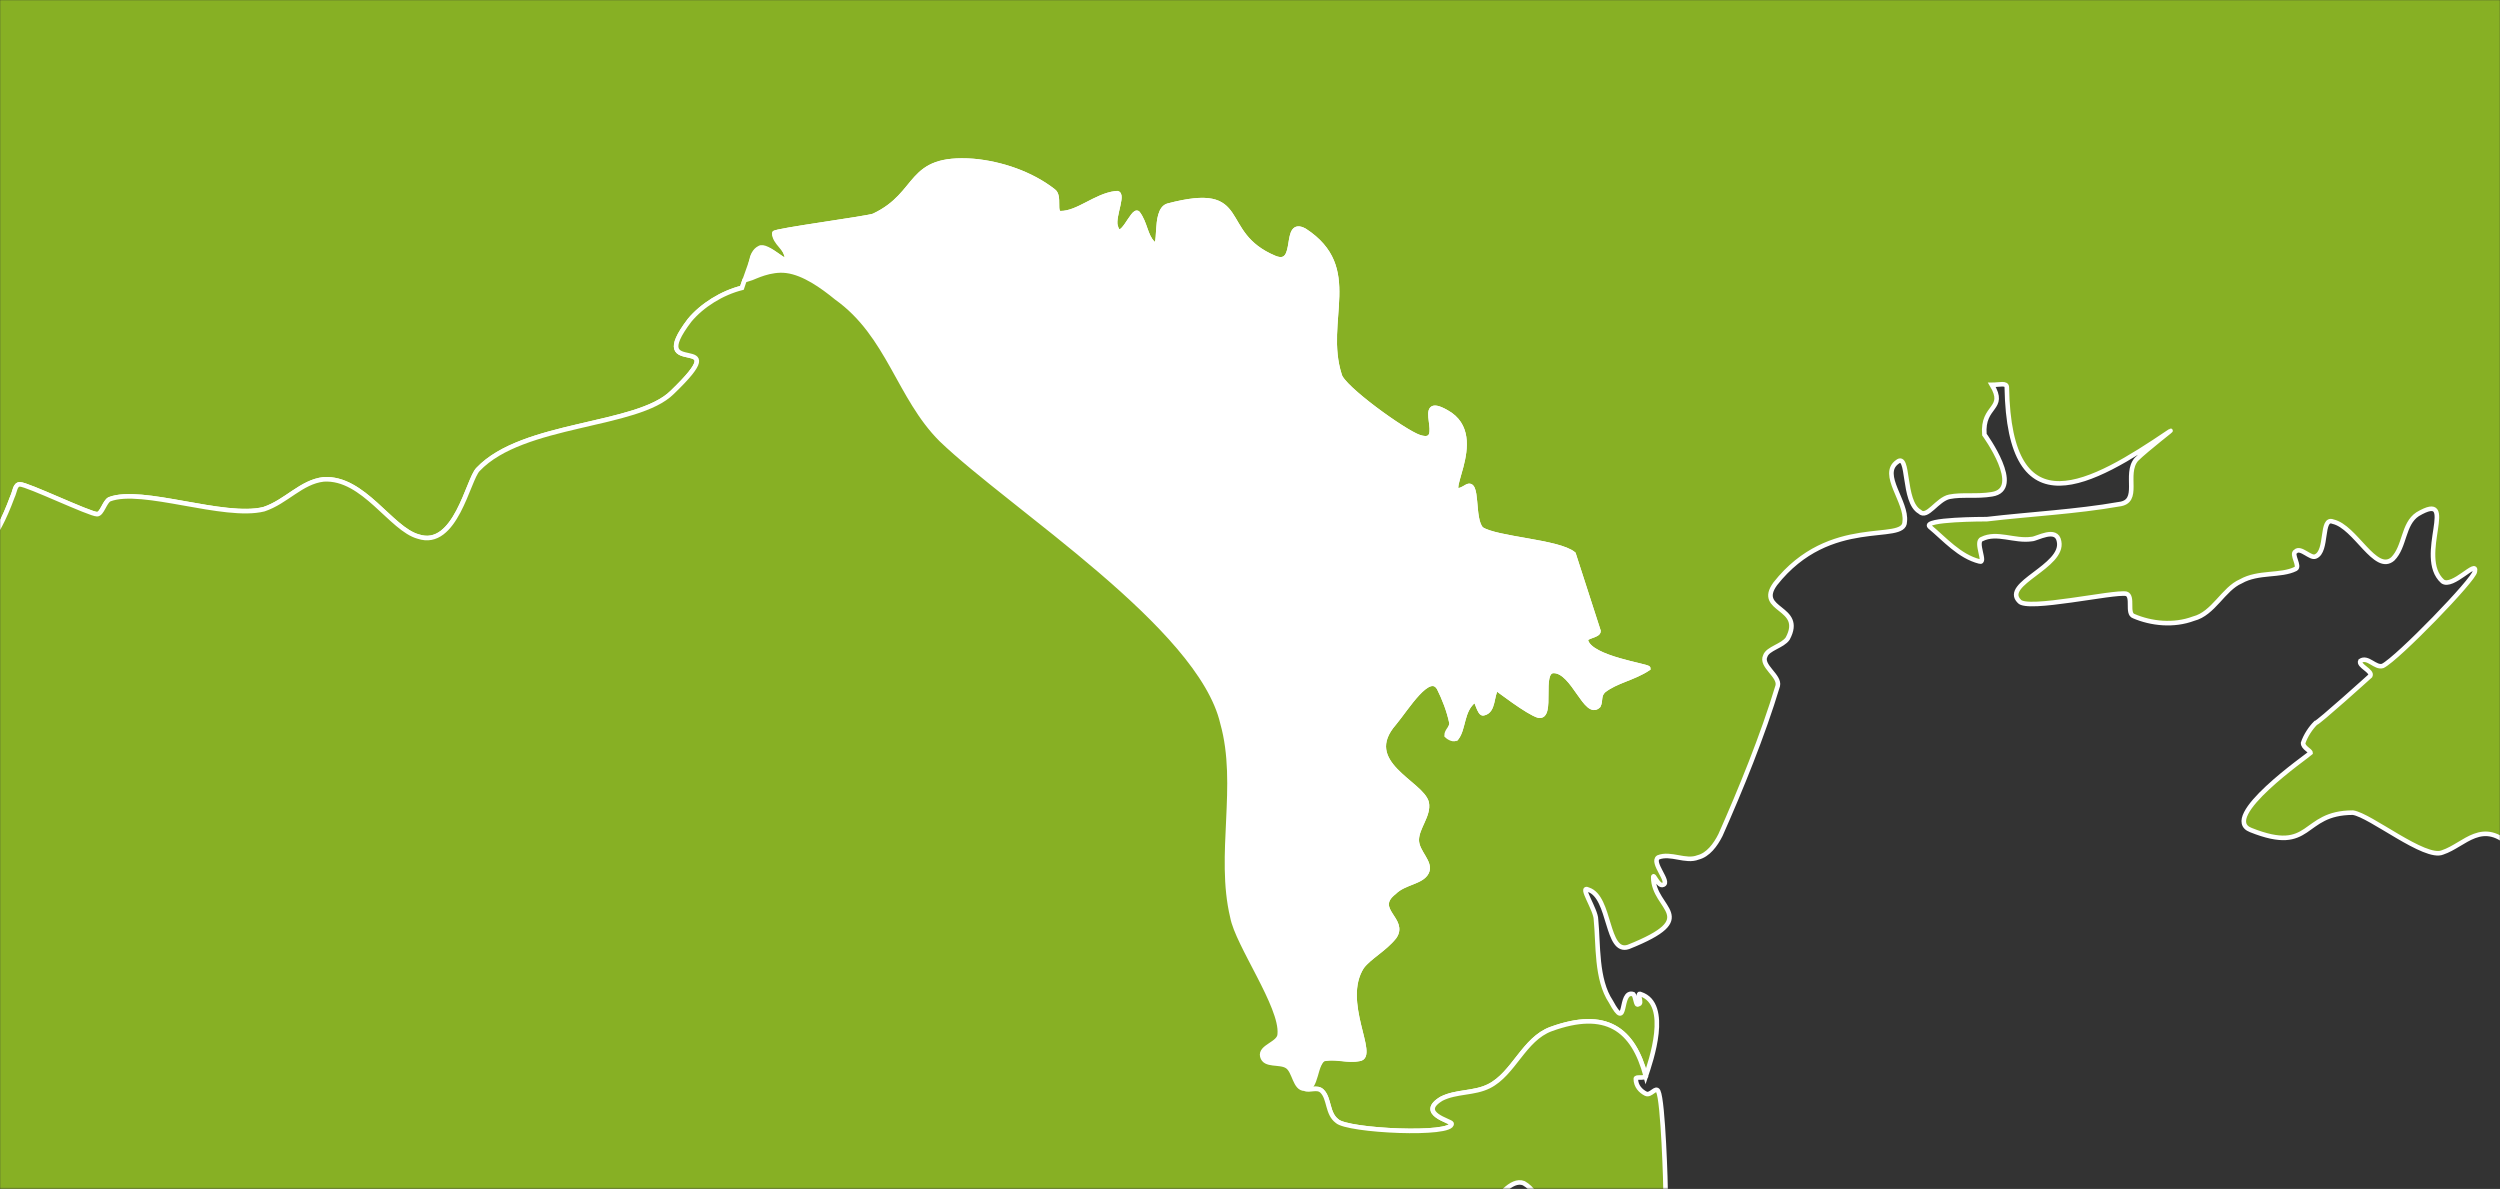 <?xml version="1.0" encoding="UTF-8" standalone="no"?>
<svg width="1638px" height="779px" viewBox="0 0 1638 779" version="1.1" xmlns="http://www.w3.org/2000/svg" xmlns:xlink="http://www.w3.org/1999/xlink">
    <rect x="0" y="0" width="1638" height="779" fill="#333333" stroke="none"/>
    <!-- Generator: Sketch 3.6 (26304) - http://www.bohemiancoding.com/sketch -->
    <title>Blank_political_map_Europe_in_2008_WF_(with_Kosovo)</title>
    <desc>Created with Sketch.</desc>
    <defs>
        <rect id="path-1" x="-1.03526916e-12" y="0" width="1638" height="778.865"></rect>
    </defs>
    <g id="Page-1" stroke="none" stroke-width="1" fill="none" fill-rule="evenodd">
        <g id="Blank_political_map_Europe_in_2008_WF_(with_Kosovo)">
            <g id="Group">
                <mask id="mask-2" fill="white">
                    <use xlink:href="#path-1"></use>
                </mask>
                <use id="maska" xlink:href="#path-1"></use>
                <rect id="ocean" fill="#2096BD" mask="url(#mask-2)" x="-9292.614" y="-5801.396" width="14099.04" height="9022.27"></rect>
                <g id="outlines" mask="url(#mask-2)">
                    <g transform="translate(-7141.634, -5807.93)">
                        <path d="M5937.676,5686.922 C5981.723,5680.404 5929.52,5644.554 5975.198,5652.701 C6004.562,5655.961 5980.092,5668.997 5998.037,5682.033 C6024.138,5703.217 6045.346,5688.551 6066.554,5701.588 C6073.079,5706.476 6071.448,5714.624 6074.711,5719.513 C6077.973,5721.142 6079.605,5716.254 6081.236,5716.254 C6086.13,5714.624 6091.024,5711.365 6092.655,5714.624 C6097.55,5719.513 6092.655,5727.661 6097.55,5732.549 C6097.55,5732.549 6133.439,5712.995 6141.596,5717.883 C6185.643,5739.067 6123.651,5747.215 6126.914,5768.399 L6164.435,5791.213 C6169.329,5797.731 6179.118,5840.099 6203.588,5830.322 C6210.113,5827.063 6208.482,5815.656 6213.376,5810.767 C6221.533,5804.249 6237.846,5807.508 6242.741,5797.731 C6244.372,5794.472 6208.482,5758.622 6218.27,5756.992 C6242.741,5753.733 6270.474,5778.177 6285.156,5783.065 C6291.681,5784.695 6299.838,5781.436 6306.364,5781.436 C6312.889,5781.436 6321.046,5784.695 6327.571,5781.436 C6330.834,5779.806 6329.203,5773.288 6330.834,5770.029 C6332.465,5768.399 6335.728,5768.399 6335.728,5770.029 C6355.304,5809.138 6342.253,5784.695 6321.046,5804.249 C6314.52,5809.138 6337.359,5810.767 6343.885,5815.656 C6348.779,5820.545 6347.147,5828.692 6352.042,5833.581 C6355.304,5836.84 6360.198,5838.47 6363.461,5838.47 C6410.771,5833.581 6356.936,5830.322 6384.669,5818.915 C6387.931,5817.286 6387.931,5823.804 6391.194,5825.433 C6397.72,5830.322 6415.665,5835.211 6423.821,5836.84 C6433.609,5840.099 6448.292,5835.211 6456.449,5841.729 C6458.08,5843.358 6472.762,5882.467 6474.394,5884.097 C6480.919,5888.986 6493.97,5884.097 6500.495,5890.615 C6507.021,5898.763 6502.127,5913.429 6508.652,5921.577 C6511.915,5926.465 6523.334,5918.318 6528.228,5923.206 C6533.122,5928.095 6524.966,5939.502 6529.86,5944.39 C6555.961,5965.574 6577.169,5882.467 6593.483,5893.874 C6603.271,5900.393 6603.271,5915.058 6611.428,5923.206 C6613.059,5924.836 6619.584,5919.947 6621.216,5921.577 C6622.847,5924.836 6616.322,5931.354 6619.584,5932.983 C6627.741,5934.613 6635.898,5926.465 6642.423,5929.724 C6653.843,5934.613 6644.055,5965.574 6644.055,5968.833 C6644.055,5976.981 6658.737,5963.945 6666.894,5962.315 C6673.419,5960.686 6679.945,5973.722 6686.47,5970.463 C6688.101,5968.833 6707.678,5918.318 6730.517,5913.429 C6737.042,5911.799 6743.568,5918.318 6750.093,5918.318 C6756.619,5916.688 6759.881,5906.911 6766.407,5908.54 C6779.458,5910.17 6787.614,5928.095 6800.665,5928.095 C6810.453,5928.095 6818.61,5918.318 6823.504,5910.17 C6825.136,5906.911 6815.347,5906.911 6815.347,5903.652 C6820.242,5880.838 6830.03,5903.652 6836.555,5900.393 C6841.449,5898.763 6841.449,5888.986 6846.343,5888.986 C6870.814,5882.467 6926.28,5884.097 6947.488,5900.393 C6952.382,5905.281 6950.75,5916.688 6957.276,5919.947 C6967.064,5926.465 6978.483,5926.465 6989.903,5929.724 C7011.111,5936.243 7030.687,5937.872 7050.263,5941.131 C7058.42,5941.131 7066.577,5937.872 7074.734,5939.502 C7077.996,5941.131 7084.522,5949.279 7082.89,5946.02 C7063.314,5884.097 7079.628,5949.279 7051.894,5915.058 C7045.369,5908.54 7058.42,5897.133 7056.789,5888.986 C7051.894,5872.69 7035.581,5859.654 7032.318,5841.729 C7027.424,5828.692 7126.937,5644.554 7139.988,5633.147 C7169.352,5608.704 7187.297,5644.554 7192.191,5585.89 C7192.191,5572.854 7159.564,5543.522 7157.933,5541.892 C7149.776,5525.597 7187.297,5527.226 7182.403,5522.338 C7156.302,5502.783 7108.992,5471.822 7094.31,5440.86 C7091.047,5432.713 7097.573,5421.306 7094.31,5411.528 C7089.416,5400.122 7074.734,5391.974 7069.839,5380.567 C7056.789,5351.235 7091.047,5295.83 7058.42,5269.758 C7045.369,5259.98 7029.055,5255.092 7014.373,5253.462 C7011.111,5251.833 7007.848,5259.98 7004.585,5258.351 C6957.276,5240.426 7060.051,5154.06 7071.471,5142.653 C7073.102,5141.024 7076.365,5137.764 7076.365,5134.505 C7071.471,5044.88 6999.691,4968.292 6970.327,4885.185 C6960.538,4878.666 6970.327,4860.742 6960.538,4847.705 C6931.174,4805.337 6949.119,4841.187 6903.441,4821.633 C6887.127,4815.114 6898.547,4793.93 6874.076,4802.078 C6869.182,4803.707 6869.182,4811.855 6864.288,4815.114 C6789.246,4859.112 6569.012,4867.26 6476.025,4854.223 C6446.66,4885.185 6400.982,4903.11 6363.461,4888.444 C6330.834,4875.407 6337.359,4844.446 6327.571,4824.891 C6324.309,4820.003 6312.889,4806.966 6319.414,4808.596 C6324.309,4808.596 6329.203,4808.596 6332.465,4810.226 C6324.309,4805.337 6314.52,4800.448 6304.732,4798.819 C6246.003,4789.041 6180.749,4841.187 6136.702,4867.26 C6122.02,4875.407 6104.075,4872.148 6092.655,4881.926 C6064.923,4906.369 6058.397,4945.478 6050.24,4947.108 C5989.88,4961.773 5932.782,4987.846 5875.685,5010.66 C5861.003,5017.178 5851.215,5035.103 5836.532,5038.362 C5828.375,5041.621 5820.219,5033.473 5812.062,5036.733 C5797.38,5044.88 5831.638,5080.73 5816.956,5083.989 C5820.219,5110.062 5846.32,5160.578 5849.583,5176.874 C5854.477,5215.983 5802.274,5242.055 5813.693,5273.017 C5820.219,5292.571 5882.21,5300.719 5882.21,5325.162 C5882.21,5349.606 5862.634,5357.753 5877.316,5375.678 C5882.21,5383.826 5893.63,5387.085 5896.893,5396.863 C5901.787,5405.01 5895.261,5416.417 5896.893,5424.565 C5898.524,5429.453 5905.049,5427.824 5906.681,5431.083 C5914.837,5442.49 5895.261,5470.192 5890.367,5479.969 C5880.579,5494.635 5905.049,5502.783 5909.943,5517.449 C5913.206,5525.597 5901.787,5535.374 5906.681,5541.892 C5913.206,5551.669 5927.888,5548.41 5934.414,5554.929 C5953.99,5572.854 5950.727,5655.961 5937.676,5686.922 L5937.676,5686.922 Z M5774.541,5072.583 L5776.172,5072.583 L5774.541,5072.583 Z M5776.172,5072.583 C5777.803,5074.212 5779.435,5074.212 5781.066,5075.842 C5779.435,5074.212 5777.803,5074.212 5776.172,5072.583 L5776.172,5072.583 Z M5784.329,5075.842 L5784.329,5075.842 L5784.329,5075.842 L5784.329,5075.842 L5784.329,5075.842 L5784.329,5077.471 L5784.329,5077.471 L5785.96,5077.471 L5784.329,5075.842 Z M5785.96,5077.471 L5787.591,5077.471 L5785.96,5077.471 L5785.96,5077.471 Z M5789.223,5077.471 C5789.223,5077.471 5789.223,5079.101 5790.854,5079.101 C5789.223,5079.101 5789.223,5077.471 5789.223,5077.471 L5789.223,5077.471 Z M5790.854,5079.101 L5790.854,5079.101 L5792.485,5079.101 L5792.485,5079.101 L5790.854,5079.101 Z M5792.485,5079.101 C5794.117,5079.101 5794.117,5079.101 5794.117,5080.73 C5794.117,5079.101 5794.117,5079.101 5792.485,5079.101 L5792.485,5079.101 Z M5794.117,5080.73 L5795.748,5080.73 L5794.117,5080.73 Z M5795.748,5080.73 L5797.38,5080.73 C5797.38,5080.73 5797.38,5080.73 5795.748,5080.73 L5795.748,5080.73 Z M5810.43,5083.989 L5812.062,5083.989 L5810.43,5083.989 L5810.43,5083.989 Z M6353.673,4821.633 C6360.198,4824.891 6366.724,4828.151 6371.618,4834.669 C6373.249,4836.298 6373.249,4842.816 6369.987,4841.187 C6358.567,4833.039 6355.304,4826.521 6353.673,4821.633 L6353.673,4821.633 Z" id="pl" stroke="#FFFFFF" stroke-width="3" fill="#87B024"></path>
                        <path d="M9290.119,5672.256 C9293.382,5654.331 9270.543,5677.145 9270.543,5667.367 C9272.174,5655.961 9262.386,5616.851 9267.28,5607.074 C9268.911,5607.074 9316.221,5563.076 9316.221,5563.076 C9319.483,5556.558 9311.327,5548.41 9311.327,5541.892 C9309.695,5535.374 9308.064,5527.226 9312.958,5520.708 C9337.428,5491.376 9414.102,5504.412 9436.941,5470.192 C9441.835,5463.674 9433.679,5453.897 9430.416,5445.749 C9428.784,5442.49 9422.259,5440.86 9422.259,5437.601 C9422.259,5432.713 9432.047,5432.713 9432.047,5429.453 C9432.047,5424.565 9425.522,5421.306 9423.89,5416.417 C9422.259,5408.269 9423.89,5398.492 9425.522,5388.715 C9425.522,5385.456 9430.416,5382.196 9430.416,5378.937 C9436.941,5359.383 9407.577,5377.308 9407.577,5377.308 C9402.683,5374.049 9412.471,5365.901 9410.839,5359.383 C9404.314,5347.976 9394.526,5336.569 9386.369,5326.792 C9374.949,5315.385 9357.005,5343.087 9355.373,5325.162 C9347.216,5273.017 9352.111,5287.683 9381.475,5274.646 C9383.106,5273.017 9396.157,5245.315 9386.369,5248.574 C9363.53,5253.462 9352.111,5269.758 9332.534,5253.462 C9311.327,5235.537 9348.848,5230.649 9353.742,5222.501 C9358.636,5217.612 9352.111,5209.465 9353.742,5204.576 C9358.636,5183.392 9378.212,5171.985 9358.636,5150.801 C9352.111,5142.653 9340.691,5141.024 9334.166,5134.505 C9326.009,5124.728 9345.585,5103.544 9332.534,5101.914 C9301.538,5100.285 9321.115,5126.358 9296.644,5131.246 C9213.445,5144.283 9317.852,5119.839 9250.966,5108.433 C9229.759,5105.174 9228.127,5129.617 9210.182,5118.21 C9203.657,5114.951 9198.763,5106.803 9193.869,5101.914 C9179.186,5092.137 9185.712,5129.617 9167.767,5129.617 C9156.347,5129.617 9144.928,5126.358 9133.508,5121.469 C9128.614,5118.21 9125.352,5106.803 9118.826,5108.433 C9110.669,5108.433 9107.407,5124.728 9097.619,5124.728 C9086.199,5124.728 9078.042,5113.321 9064.991,5111.692 C9022.576,5105.174 9086.199,5168.726 9042.152,5160.578 C9030.733,5158.949 9027.47,5144.283 9017.682,5139.394 C9011.157,5136.135 9001.368,5141.024 8993.212,5137.764 C8968.741,5129.617 8950.796,5098.655 8929.589,5082.36 C8923.063,5077.471 8862.703,5139.394 8841.495,5168.726 C8834.97,5178.503 8818.656,5160.578 8807.237,5158.949 C8800.711,5158.949 8800.711,5168.726 8795.817,5171.985 C8787.66,5176.874 8781.135,5157.319 8771.347,5154.06 C8732.194,5144.283 8724.037,5201.317 8696.304,5186.651 C8684.885,5181.762 8675.097,5175.244 8666.94,5167.096 C8660.414,5160.578 8653.889,5152.431 8652.258,5142.653 C8652.258,5137.764 8662.046,5136.135 8660.414,5131.246 C8660.414,5124.728 8617.999,5087.248 8616.368,5082.36 C8614.736,5077.471 8624.525,5069.324 8621.262,5066.065 C8608.211,5066.065 8603.317,5070.953 8596.791,5070.953 C8585.372,5072.583 8583.741,5053.028 8577.215,5044.88 C8575.584,5041.621 8572.321,5041.621 8569.058,5043.251 C8562.533,5046.51 8528.274,5067.694 8521.749,5067.694 C8518.486,5069.324 8518.486,5059.546 8513.592,5059.546 C8502.173,5059.546 8490.753,5061.176 8480.965,5064.435 C8477.702,5066.065 8467.914,5088.878 8459.757,5072.583 C8458.126,5069.324 8464.651,5066.065 8464.651,5062.805 C8466.283,5057.917 8466.283,5051.398 8463.02,5048.139 C8458.126,5043.251 8451.6,5046.51 8446.706,5041.621 C8438.55,5036.733 8448.338,5020.437 8441.812,5013.919 C8435.287,5005.771 8412.448,5000.883 8417.342,4991.105 C8423.867,4982.958 8461.389,4974.81 8451.6,4960.144 C8438.55,4940.589 8407.554,4942.219 8397.766,4934.071 C8391.24,4929.182 8386.346,4922.664 8384.715,4916.146 C8381.452,4909.628 8386.346,4901.48 8383.083,4898.221 C8376.558,4891.703 8366.77,4891.703 8360.244,4886.814 C8350.456,4880.296 8345.562,4867.26 8334.143,4865.63 C8321.092,4862.371 8316.198,4891.703 8301.515,4891.703 C8296.621,4891.703 8298.253,4880.296 8293.359,4880.296 C8229.736,4875.407 8268.888,4911.257 8231.367,4927.553 C8231.367,4927.553 8161.219,4932.442 8159.587,4932.442 C8156.324,4932.442 8167.744,4981.328 8153.062,4995.994 C8143.274,5004.142 8131.854,5012.289 8118.803,5013.919 C8113.909,5013.919 8115.54,5004.142 8110.646,5000.883 C8107.384,4999.253 8102.49,5007.401 8099.227,5005.771 C8081.282,5010.66 8060.074,5009.03 8045.392,5018.808 C8038.867,5022.067 8042.129,5033.473 8035.604,5036.733 C8025.816,5041.621 8012.765,5036.733 8001.345,5039.992 C7994.82,5041.621 7983.4,5057.917 7975.244,5103.544 C7973.612,5114.951 7970.35,5145.912 7970.35,5158.949 C7970.35,5176.874 8035.604,5220.871 7994.82,5229.019 C7952.405,5238.797 7971.981,5198.058 7934.46,5194.799 C7859.417,5189.91 7949.142,5207.835 7895.307,5217.612 C7887.15,5219.242 7878.994,5207.835 7869.205,5209.465 C7843.104,5215.983 7857.786,5243.685 7834.947,5250.203 C7821.896,5253.462 7808.845,5207.835 7795.794,5201.317 C7782.743,5194.799 7768.061,5217.612 7758.273,5230.649 C7751.748,5238.797 7764.798,5263.24 7755.01,5261.61 C7720.752,5253.462 7771.324,5263.24 7728.908,5233.908 C7706.069,5217.612 7714.226,5250.203 7699.544,5250.203 C7658.76,5250.203 7694.65,5235.537 7679.968,5225.76 C7670.18,5220.871 7670.18,5245.315 7663.654,5251.833 C7653.866,5263.24 7639.184,5248.574 7631.027,5250.203 C7622.87,5250.203 7631.027,5279.535 7622.87,5284.424 C7621.239,5287.683 7616.345,5282.794 7613.082,5279.535 C7591.874,5268.128 7650.603,5240.426 7585.349,5258.351 C7565.773,5263.24 7595.137,5289.312 7554.353,5273.017 C7549.459,5271.387 7559.247,5261.61 7555.984,5258.351 C7552.722,5255.092 7546.196,5263.24 7542.934,5261.61 C7533.145,5253.462 7546.196,5237.167 7528.251,5242.055 C7490.73,5251.833 7440.158,5256.721 7399.374,5251.833 C7394.48,5250.203 7392.849,5243.685 7387.954,5243.685 C7365.115,5242.055 7342.276,5256.721 7317.806,5259.98 L7293.336,5259.98 C7285.179,5259.98 7277.022,5256.721 7268.865,5258.351 C7247.658,5264.869 7232.975,5281.165 7213.399,5289.312 C7200.348,5294.201 7184.035,5290.942 7170.984,5297.46 C7164.458,5302.349 7141.619,5378.937 7125.306,5374.049 C7120.412,5372.419 7120.412,5364.272 7117.149,5364.272 C7107.361,5362.642 7095.941,5362.642 7087.784,5365.901 C7061.683,5374.049 7100.835,5388.715 7081.259,5393.603 C7081.259,5393.603 7091.047,5405.01 7094.31,5411.528 C7097.573,5421.306 7091.047,5432.713 7094.31,5440.86 C7108.992,5471.822 7156.302,5502.783 7182.403,5522.338 C7187.297,5527.226 7149.776,5525.597 7157.933,5541.892 C7159.564,5543.522 7192.191,5572.854 7192.191,5585.89 C7187.297,5644.554 7169.352,5608.704 7139.988,5633.147 C7126.937,5644.554 7027.424,5828.692 7032.318,5841.729 C7035.581,5859.654 7051.894,5872.69 7056.789,5888.986 C7058.42,5897.133 7045.369,5908.54 7051.894,5915.058 C7079.628,5949.279 7063.314,5884.097 7082.89,5946.02 C7084.522,5949.279 7077.996,5941.131 7074.734,5939.502 C7066.577,5937.872 7058.42,5941.131 7050.263,5941.131 C7045.369,5939.502 7038.844,5939.502 7033.95,5937.872 C7035.581,5954.167 7024.161,5976.981 7022.53,5993.277 C7020.899,6004.683 7022.53,6016.09 7017.636,6025.868 C7012.742,6037.274 6998.06,6040.534 6996.428,6051.94 C6993.166,6063.347 7001.322,6074.754 7001.322,6087.79 C7038.844,6089.42 7014.373,6107.345 7040.475,6117.122 C7045.369,6118.752 7051.894,6110.604 7056.789,6113.863 C7066.577,6120.381 7068.208,6136.677 7077.996,6143.195 C7084.522,6144.825 7089.416,6136.677 7095.941,6135.047 C7100.835,6135.047 7105.729,6138.306 7108.992,6139.936 C7130.2,6154.602 7104.098,6151.343 7123.674,6167.638 C7128.568,6170.897 7138.357,6164.379 7149.776,6133.418 C7151.407,6130.159 7151.407,6125.27 7154.67,6125.27 C7159.564,6125.27 7200.348,6144.825 7205.242,6144.825 C7208.505,6144.825 7210.136,6136.677 7213.399,6135.047 C7234.607,6126.9 7288.442,6148.084 7314.543,6141.565 C7329.226,6136.677 7339.014,6123.64 7353.696,6122.011 C7379.798,6120.381 7397.743,6154.602 7415.688,6159.49 C7440.158,6167.638 7448.315,6122.011 7454.84,6115.493 C7484.205,6084.531 7559.247,6087.79 7582.086,6064.977 C7626.133,6022.609 7562.51,6058.459 7593.506,6017.72 C7601.662,6007.943 7614.713,5999.795 7627.764,5996.536 L7634.682,5976.981 C7634.682,5975.352 7637.213,5970.988 7642.12,5970.988 C7647.026,5970.988 7653.172,5978.056 7657.514,5978.981 C7659.092,5979.317 7655.315,5970.988 7655.315,5970.988 C7653.684,5967.729 7648.972,5963.945 7648.972,5960.686 C7648.972,5959.056 7710.964,5950.908 7714.226,5949.279 C7745.222,5934.613 7735.434,5910.17 7779.481,5913.429 C7797.426,5915.058 7817.002,5921.577 7831.684,5932.983 C7836.578,5936.243 7831.684,5947.649 7836.578,5947.649 C7847.998,5947.649 7859.417,5936.243 7872.468,5934.613 C7878.994,5932.983 7870.837,5949.279 7872.468,5955.797 C7875.731,5968.833 7883.888,5944.39 7887.15,5947.649 C7892.044,5954.167 7892.044,5962.315 7896.938,5967.204 C7903.464,5973.722 7896.938,5946.02 7906.726,5942.761 C7962.193,5928.095 7937.722,5960.686 7976.875,5976.981 C7993.189,5983.499 7981.769,5950.908 7996.451,5959.056 C8033.972,5983.499 8007.871,6017.72 8019.29,6053.57 C8020.922,6061.718 8061.706,6091.049 8071.494,6094.309 C8091.07,6100.827 8066.6,6064.977 8089.439,6078.013 C8118.803,6094.309 8081.282,6139.936 8102.49,6126.9 C8110.646,6122.011 8105.752,6148.084 8112.278,6154.602 C8122.066,6161.12 8162.85,6162.749 8172.638,6170.897 L8188.952,6221.413 C8188.952,6224.672 8179.164,6224.672 8180.795,6227.931 C8184.058,6239.338 8221.579,6244.227 8221.579,6245.856 C8211.791,6252.375 8200.371,6254.004 8192.214,6260.522 C8188.952,6263.781 8190.583,6267.041 8188.952,6270.3 C8180.795,6278.447 8172.638,6247.486 8159.587,6247.486 C8149.799,6247.486 8159.587,6278.447 8149.799,6276.818 C8143.274,6275.188 8122.066,6258.893 8122.066,6258.893 C8118.803,6263.781 8120.435,6273.559 8113.909,6275.188 C8110.646,6276.818 8109.015,6263.781 8107.384,6267.041 C8099.227,6273.559 8100.858,6284.966 8095.964,6291.484 C8089.439,6286.595 8092.702,6284.966 8092.702,6281.707 C8091.07,6273.559 8087.807,6265.411 8084.545,6258.893 C8078.019,6247.486 8063.337,6271.929 8055.18,6281.707 C8032.341,6307.779 8073.125,6320.816 8076.388,6333.852 C8078.019,6342 8069.862,6350.147 8069.862,6358.295 C8069.862,6366.443 8079.651,6372.961 8076.388,6379.479 C8073.125,6385.997 8061.706,6385.997 8055.18,6392.516 C8040.498,6403.923 8063.337,6410.441 8055.18,6421.848 C8048.655,6429.995 8038.867,6434.884 8033.972,6441.402 C8019.29,6464.216 8043.761,6500.066 8032.341,6501.695 C8024.184,6503.325 8016.028,6500.066 8007.871,6501.695 L8001.345,6513.102 C8001.345,6517.991 7999.714,6522.879 7996.451,6521.25 C7999.714,6522.879 8004.608,6519.62 8007.871,6522.879 C8012.765,6527.768 8011.134,6537.545 8017.659,6542.434 C8024.184,6548.952 8094.333,6552.211 8092.702,6544.064 C8092.702,6542.434 8069.862,6537.545 8086.176,6527.768 C8095.964,6522.879 8107.384,6524.509 8117.172,6519.62 C8133.485,6511.473 8140.011,6488.659 8157.956,6482.141 C8193.846,6469.104 8211.791,6482.141 8219.948,6513.102 C8223.21,6503.325 8236.261,6465.845 8216.685,6459.327 C8213.422,6457.698 8218.316,6465.845 8215.053,6465.845 C8213.422,6467.475 8213.422,6460.957 8211.791,6459.327 C8202.002,6456.068 8208.528,6485.4 8197.108,6464.216 C8187.32,6449.55 8188.952,6426.736 8187.32,6410.441 C8187.32,6403.923 8175.901,6387.627 8182.426,6390.886 C8197.108,6395.775 8193.846,6433.254 8208.528,6428.366 C8257.469,6408.811 8224.842,6403.923 8224.842,6382.738 C8224.842,6379.479 8228.104,6389.257 8231.367,6387.627 C8236.261,6385.997 8223.21,6372.961 8228.104,6369.702 C8236.261,6366.443 8246.049,6372.961 8254.206,6369.702 C8260.731,6368.072 8265.626,6361.554 8268.888,6355.036 C8281.939,6325.704 8296.621,6289.854 8306.41,6257.263 C8308.041,6250.745 8294.99,6244.227 8298.253,6237.709 C8299.884,6232.82 8309.672,6231.191 8312.935,6226.302 C8324.354,6205.118 8291.727,6208.377 8304.778,6190.452 C8340.668,6144.825 8389.609,6164.379 8389.609,6149.713 C8391.24,6136.677 8373.295,6118.752 8384.715,6110.604 C8392.871,6104.086 8387.978,6136.677 8399.397,6143.195 C8404.291,6148.084 8410.816,6135.047 8418.973,6133.418 C8427.13,6131.788 8436.918,6133.418 8446.706,6131.788 C8467.914,6128.529 8441.812,6092.679 8441.812,6092.679 C8440.181,6073.125 8456.494,6076.384 8446.706,6060.088 C8451.6,6060.088 8456.494,6058.459 8456.494,6061.718 C8458.126,6156.231 8511.961,6125.27 8562.533,6091.049 C8569.058,6086.161 8547.851,6102.456 8541.325,6108.975 C8533.168,6118.752 8544.588,6136.677 8529.906,6138.306 C8502.173,6143.195 8471.177,6144.825 8443.444,6148.084 C8441.812,6148.084 8401.028,6148.084 8405.922,6152.972 C8415.71,6161.12 8425.499,6172.527 8438.55,6175.786 C8443.444,6177.415 8435.287,6162.749 8440.181,6161.12 C8449.969,6156.231 8461.389,6162.749 8472.808,6161.12 C8476.071,6161.12 8489.122,6152.972 8490.753,6162.749 C8494.016,6179.045 8453.232,6190.452 8464.651,6201.859 C8469.545,6208.377 8526.643,6195.341 8534.8,6196.97 C8539.694,6198.6 8534.8,6210.006 8539.694,6211.636 C8551.113,6216.525 8565.796,6218.154 8578.846,6213.266 C8591.897,6210.006 8598.423,6193.711 8609.842,6188.822 C8621.262,6182.304 8635.944,6185.563 8645.732,6180.675 C8648.995,6179.045 8642.469,6170.897 8645.732,6169.268 C8648.995,6166.009 8655.52,6174.156 8658.783,6172.527 C8666.94,6169.268 8662.046,6146.454 8670.203,6149.713 C8684.885,6152.972 8697.936,6183.934 8709.355,6174.156 C8717.512,6166.009 8715.881,6151.343 8725.669,6144.825 C8753.402,6128.529 8724.037,6172.527 8741.982,6188.822 C8748.508,6193.711 8764.821,6174.156 8763.19,6182.304 C8763.19,6187.193 8712.618,6239.338 8702.83,6244.227 C8697.936,6245.856 8693.042,6237.709 8688.147,6240.968 C8686.516,6244.227 8696.304,6247.486 8694.673,6250.745 C8694.673,6250.745 8660.414,6281.707 8658.783,6281.707 C8655.52,6284.966 8652.258,6289.854 8650.626,6294.743 C8650.626,6298.002 8655.52,6299.631 8655.52,6301.261 C8653.889,6302.891 8595.16,6343.629 8616.368,6351.777 C8657.152,6368.072 8648.995,6340.37 8683.253,6340.37 C8694.673,6342 8730.563,6371.332 8741.982,6366.443 C8756.665,6361.554 8768.084,6343.629 8787.66,6363.184 C8831.707,6408.811 8794.186,6402.293 8802.343,6428.366 C8810.499,6451.179 8821.919,6459.327 8820.287,6460.957 C8813.762,6467.475 8790.923,6467.475 8794.186,6477.252 C8799.08,6488.659 8820.287,6482.141 8831.707,6487.029 C8843.127,6490.289 8843.127,6501.695 8857.809,6501.695 C8939.377,6491.918 8923.063,6397.404 8975.267,6361.554 C8985.055,6353.407 8994.843,6346.888 9007.894,6345.259 C9014.419,6345.259 9022.576,6353.407 9027.47,6350.147 C9038.89,6338.741 9029.101,6315.927 9040.521,6306.15 C9051.941,6298.002 9058.466,6301.261 9061.729,6286.595 C9048.678,6276.818 9061.729,6260.522 9066.623,6258.893 C9074.78,6254.004 9086.199,6254.004 9095.987,6255.634 C9105.775,6257.263 9112.301,6270.3 9122.089,6268.67 C9133.508,6267.041 9136.771,6252.375 9146.559,6247.486 C9154.716,6244.227 9164.504,6247.486 9172.661,6244.227 C9205.288,6232.82 9179.186,6201.859 9182.449,6175.786 C9185.712,6162.749 9205.288,6149.713 9197.131,6139.936 C9197.131,6139.936 9130.246,6152.972 9128.614,6154.602 C9118.826,6161.12 9126.983,6180.675 9117.195,6185.563 C9110.669,6188.822 9102.513,6185.563 9095.987,6182.304 C9091.093,6180.675 9092.725,6170.897 9087.83,6170.897 C9076.411,6170.897 9086.199,6195.341 9079.674,6205.118 C9071.517,6213.266 9063.36,6223.043 9051.941,6226.302 C9024.207,6234.45 8932.851,6146.454 8918.169,6126.9 C8913.275,6122.011 8890.436,6081.272 8893.699,6078.013 C8903.487,6071.495 8913.275,6095.938 8924.695,6094.309 C8962.216,6087.79 8952.428,6012.831 8967.11,5990.018 C8972.004,5983.499 8981.792,5981.87 8985.055,5975.352 C8993.212,5963.945 8993.212,5949.279 9001.368,5939.502 C9025.839,5906.911 9038.89,5910.17 9060.097,5919.947 C9061.729,5921.577 9061.729,5916.688 9063.36,5915.058 C9078.042,5898.763 9060.097,5867.801 9099.25,5866.172 C9112.301,5864.543 9120.458,5890.615 9130.246,5884.097 C9141.665,5877.579 9126.983,5858.024 9131.877,5844.988 C9131.877,5841.729 9169.398,5799.361 9171.03,5799.361 C9177.555,5796.101 9185.712,5812.397 9188.975,5807.508 C9192.237,5802.62 9193.869,5758.622 9203.657,5750.474 C9216.708,5740.697 9257.492,5724.401 9273.805,5721.142 C9278.699,5721.142 9280.331,5737.438 9283.593,5732.549 C9288.488,5726.031 9286.856,5714.624 9291.75,5708.106 C9278.699,5691.811 9286.856,5686.922 9290.119,5672.256 Z" id="ua" stroke="#FFFFFF" stroke-width="3" fill="#87B024"></path>
                        <path d="M10702.876,7414.242 C10709.401,7407.724 10715.926,7404.464 10719.189,7396.317 C10722.452,7388.169 10720.821,7345.801 10730.609,7344.171 C10742.029,7340.912 10753.448,7349.06 10763.236,7344.171 C10773.024,7339.283 10776.287,7321.358 10787.706,7316.469 C10812.177,7303.432 10893.745,7319.728 10916.583,7290.396 C10941.054,7259.435 10903.533,7265.953 10941.054,7254.546 C10989.995,7239.88 10962.262,7290.396 10989.995,7309.951 C11001.414,7316.469 11014.465,7252.917 11030.779,7239.88 C11038.936,7234.992 11063.406,7238.251 11058.512,7230.103 C11022.622,7174.698 11050.355,7225.214 11004.677,7194.253 C10980.207,7177.957 10985.1,7142.107 10983.469,7137.219 C10980.207,7132.33 10932.897,7125.812 10928.004,7125.812 C10921.478,7125.812 10908.427,7140.478 10906.795,7132.33 C10901.901,7111.146 10908.427,7078.555 10910.058,7055.741 C10910.058,7047.594 10913.321,7037.816 10911.69,7029.669 C10897.008,6990.56 10887.22,7047.594 10872.537,7021.521 C10872.537,7018.262 10833.384,6938.414 10833.384,6938.414 C10813.808,6930.266 10825.227,6966.116 10804.02,6920.489 C10800.757,6912.341 10804.02,6899.305 10800.757,6891.157 C10792.601,6874.862 10761.605,6873.232 10751.817,6855.307 C10742.029,6839.012 10800.757,6843.9 10804.02,6816.198 C10807.282,6773.83 10746.169,6716.796 10844.051,6741.239 C10827.737,6728.202 10792.601,6718.425 10777.918,6713.536 C10719.189,6693.982 10697.981,6739.609 10631.095,6741.239 C10626.202,6741.239 10639.252,6729.832 10635.99,6726.573 C10629.464,6715.166 10614.782,6711.907 10604.994,6702.13 C10587.049,6682.575 10601.732,6645.095 10596.837,6622.282 C10587.049,6579.914 10536.477,6583.173 10523.427,6571.766 C10518.532,6566.877 10520.163,6557.1 10515.27,6552.211 C10510.375,6547.323 10503.85,6545.693 10498.956,6547.323 C10490.799,6550.582 10485.905,6560.359 10477.748,6561.989 C10472.854,6561.989 10472.854,6552.211 10467.96,6550.582 C10463.065,6550.582 10458.172,6561.989 10456.541,6557.1 C10453.277,6552.211 10463.065,6547.323 10463.065,6540.804 C10464.698,6529.398 10440.227,6535.916 10428.808,6532.657 C10419.019,6531.027 10410.862,6524.509 10401.074,6524.509 C10397.812,6524.509 10401.074,6532.657 10399.443,6534.286 C10371.71,6540.804 10394.548,6517.991 10386.392,6511.473 C10381.498,6508.213 10376.604,6516.361 10371.71,6519.62 C10365.184,6522.879 10353.764,6522.879 10350.502,6529.398 C10345.608,6539.175 10355.396,6552.211 10350.502,6561.989 C10345.608,6568.507 10335.819,6566.877 10329.295,6568.507 C10308.087,6575.025 10281.985,6573.396 10264.04,6588.061 C10257.514,6592.95 10262.409,6605.986 10254.252,6612.505 C10247.727,6617.393 10237.939,6614.134 10229.782,6614.134 C10221.625,6614.134 10213.468,6615.764 10203.68,6615.764 C10190.629,6654.873 10179.21,6685.834 10144.951,6718.425 C10140.057,6723.314 10131.9,6721.684 10128.637,6726.573 C10107.429,6751.016 10082.96,6814.568 10050.333,6829.234 C10042.176,6832.493 10030.756,6822.716 10022.599,6824.346 C10016.074,6825.975 10014.442,6837.382 10007.917,6839.012 C10001.391,6840.641 9994.866,6835.752 9988.34,6835.752 C9981.814,6837.382 9976.921,6845.53 9968.764,6843.9 C9967.133,6843.9 9936.137,6827.605 9926.349,6835.752 C9918.192,6842.271 9918.192,6853.677 9911.666,6858.566 C9905.141,6861.825 9896.984,6855.307 9890.459,6858.566 C9883.934,6863.455 9883.934,6871.602 9877.408,6876.491 C9867.62,6884.639 9852.937,6886.268 9843.149,6894.416 C9826.836,6909.082 9825.205,6920.489 9807.26,6933.525 C9786.052,6949.821 9733.848,6957.968 9709.378,6957.968 C9650.649,6957.968 9715.903,6951.45 9681.645,6938.414 C9662.069,6931.896 9657.175,6967.746 9650.649,6971.005 C9639.23,6975.893 9624.547,6969.375 9611.497,6967.746 C9609.865,6966.116 9609.865,6961.228 9606.602,6961.228 C9593.552,6962.857 9582.132,6974.264 9567.45,6972.634 C9562.556,6972.634 9564.187,6959.598 9559.293,6956.339 C9551.136,6951.45 9539.717,6946.562 9528.297,6946.562 C9464.674,6948.191 9495.67,7011.743 9432.047,6984.041 C9412.471,6974.264 9402.683,6923.748 9381.475,6927.007 C9373.318,6927.007 9373.318,6946.562 9365.161,6943.303 C9358.636,6941.673 9371.687,6922.118 9363.53,6922.118 C9347.216,6923.748 9321.115,6984.041 9264.017,6962.857 C9203.657,6940.044 9237.915,6909.082 9234.653,6905.823 C9226.496,6896.046 9211.814,6902.564 9200.394,6902.564 C9195.5,6902.564 9190.606,6899.305 9188.975,6902.564 C9184.081,6910.712 9187.343,6923.748 9180.818,6931.896 C9162.873,6964.487 8993.212,6987.3 8950.796,7005.225 C8931.22,7011.743 8914.906,7037.816 8900.224,7050.853 C8887.173,7063.889 8864.334,7068.778 8849.652,7078.555 C8808.868,7111.146 8781.135,7161.662 8743.614,7202.401 C8733.826,7213.807 8717.512,7231.732 8706.092,7239.88 C8704.461,7241.51 8696.304,7239.88 8696.304,7243.139 C8689.779,7275.73 8714.249,7275.73 8683.253,7298.544 C8679.991,7301.803 8671.834,7298.544 8666.94,7300.173 C8627.787,7314.839 8658.783,7319.728 8608.211,7321.358 C8590.266,7321.358 8544.588,7308.321 8528.274,7314.839 C8523.38,7316.469 8525.012,7324.617 8520.118,7327.876 C8502.173,7344.171 8469.545,7350.689 8446.706,7352.319 C8418.973,7355.578 8355.35,7357.208 8353.719,7360.467 C8347.193,7375.132 8343.931,7391.428 8340.668,7407.724 C8335.774,7428.908 8376.558,7428.908 8381.452,7430.537 C8384.715,7430.537 8389.609,7430.537 8391.24,7433.796 C8392.871,7438.685 8384.715,7445.203 8387.978,7446.833 C8392.871,7448.462 8396.134,7438.685 8401.028,7438.685 C8404.291,7440.314 8402.66,7448.462 8405.922,7448.462 C8436.918,7451.721 8464.651,7420.76 8497.278,7424.019 C8525.012,7425.648 8448.338,7456.61 8441.812,7458.239 C8436.918,7458.239 8436.918,7446.833 8433.656,7448.462 C8430.393,7450.092 8335.774,7510.385 8329.248,7516.903 C8306.41,7547.865 8412.448,7498.978 8381.452,7544.605 C8374.926,7552.753 8309.672,7557.642 8286.833,7560.901 C8242.786,7567.419 8205.265,7595.121 8203.634,7593.492 C8197.108,7585.344 8219.948,7569.049 8211.791,7562.53 C8202.002,7554.383 8185.689,7562.53 8172.638,7564.16 C8169.375,7572.308 8185.689,7577.196 8184.058,7588.603 C8179.164,7604.899 8159.587,7614.676 8143.274,7619.565 C8109.015,7632.601 8100.858,7596.751 8092.702,7595.121 C8071.494,7591.862 8061.706,7621.194 8045.392,7624.453 C8038.867,7626.083 8012.765,7624.453 8002.977,7635.86 C7993.189,7647.267 7991.557,7665.192 7981.769,7676.599 C7976.875,7681.487 7968.718,7678.228 7965.456,7683.117 C7962.193,7689.635 7967.087,7696.153 7967.087,7701.042 C7965.456,7709.19 7965.456,7718.967 7960.561,7725.485 C7950.773,7735.262 7932.828,7727.115 7932.828,7745.04 C7934.46,7771.112 7947.511,7784.149 7947.511,7803.703 C7949.142,7810.222 7927.934,7847.701 7952.405,7850.96 C7955.667,7850.96 8056.812,7802.074 8068.231,7798.815 C8071.494,7815.11 8056.812,7849.331 8045.392,7865.626 C8043.761,7868.885 8029.078,7863.997 8038.867,7870.515 C8048.655,7878.663 8086.176,7878.663 8091.07,7903.106 C8091.07,7911.254 8074.757,7922.66 8081.282,7930.808 C8086.176,7934.067 8136.748,7916.142 8128.591,7937.326 C8120.435,7961.769 8071.494,7981.324 8081.282,7995.99 C8091.07,8010.656 8118.803,8033.47 8122.066,8030.21 C8128.591,8025.322 8136.748,8022.063 8143.274,8020.433 C8149.799,8018.804 8164.481,8013.915 8164.481,8020.433 C8162.85,8023.692 8113.909,8054.654 8107.384,8054.654 C8099.227,8056.283 8094.333,8036.729 8087.807,8041.617 C8079.651,8048.135 8099.227,8072.579 8091.07,8069.32 C8087.807,8069.32 8060.074,8007.397 8050.286,8002.508 C8045.392,7999.249 8033.972,7997.619 8030.71,8004.138 C8025.816,8013.915 8033.972,8026.951 8035.604,8038.358 C8035.604,8043.247 8030.71,8048.135 8033.972,8049.765 C8042.129,8053.024 8060.074,8044.876 8058.443,8051.394 C8055.18,8064.431 8040.498,8070.949 8029.078,8077.467 C8025.816,8077.467 8022.553,8067.69 8020.922,8070.949 C8019.29,8074.208 8027.447,8077.467 8025.816,8080.726 C8025.816,8085.615 8012.765,8090.504 8017.659,8093.763 C8027.447,8100.281 8040.498,8093.763 8051.917,8097.022 C8055.18,8097.022 8081.282,8118.206 8084.545,8114.947 C8094.333,8106.799 8095.964,8090.504 8107.384,8083.985 C8120.435,8077.467 8118.803,8113.317 8131.854,8118.206 C8138.38,8119.836 8143.274,8106.799 8149.799,8106.799 C8157.956,8106.799 8202.002,8119.836 8202.002,8119.836 C8203.634,8123.095 8213.422,8162.204 8206.897,8170.351 C8197.108,8180.129 8157.956,8188.276 8171.007,8193.165 C8184.058,8196.424 8198.74,8191.536 8210.159,8198.054 C8223.21,8207.831 8200.371,8245.311 8216.685,8246.94 C8231.367,8248.57 8237.892,8224.126 8250.943,8224.126 C8263.994,8225.756 8268.888,8243.681 8280.308,8250.199 C8283.57,8251.829 8290.096,8243.681 8290.096,8246.94 C8314.566,8326.788 8174.269,8243.681 8236.261,8312.122 C8244.418,8320.27 8257.469,8303.974 8267.257,8303.974 C8283.57,8303.974 8277.045,8321.899 8294.99,8312.122 C8298.253,8310.492 8291.727,8305.604 8293.359,8305.604 C8304.778,8299.086 8317.829,8305.604 8329.248,8300.715 C8342.299,8294.197 8373.295,8279.531 8381.452,8276.272 C8394.503,8271.383 8412.448,8255.088 8420.605,8266.495 C8451.6,8305.604 8373.295,8290.938 8373.295,8303.974 C8373.295,8313.752 8389.609,8323.529 8383.083,8330.047 C8373.295,8339.824 8356.982,8330.047 8343.931,8333.306 C8317.829,8339.824 8294.99,8361.008 8273.782,8375.674 C8265.626,8382.193 8294.99,8372.415 8304.778,8370.786 C8312.935,8370.786 8321.092,8377.304 8325.986,8374.045 C8332.511,8369.156 8324.354,8356.12 8330.88,8351.231 C8340.668,8344.713 8353.719,8347.972 8365.138,8346.342 C8399.397,8336.565 8394.503,8320.27 8396.134,8323.529 C8417.342,8370.786 8394.503,8356.12 8379.821,8370.786 C8376.558,8374.045 8389.609,8378.933 8392.871,8375.674 C8396.134,8370.786 8443.444,8317.011 8443.444,8315.381 C8448.338,8307.233 8443.444,8294.197 8449.969,8290.938 C8492.384,8271.383 8472.808,8313.752 8484.228,8323.529 C8494.016,8330.047 8510.329,8326.788 8521.749,8331.677 C8525.012,8331.677 8525.012,8339.824 8526.643,8338.195 C8542.957,8323.529 8511.961,8302.345 8534.8,8299.086 C8580.478,8290.938 8577.215,8364.268 8580.478,8367.527 C8614.736,8391.97 8640.838,8378.933 8676.728,8382.193 C8681.622,8382.193 8683.253,8396.858 8691.41,8395.229 C8706.092,8393.599 8759.927,8341.454 8763.19,8339.824 C8771.347,8330.047 8795.817,8326.788 8805.605,8331.677 C8808.868,8333.306 8805.605,8347.972 8808.868,8344.713 C8817.025,8336.565 8821.919,8323.529 8821.919,8312.122 C8821.919,8305.604 8810.499,8305.604 8810.499,8300.715 C8808.868,8290.938 8817.025,8281.161 8820.287,8271.383 C8826.813,8251.829 8794.186,8225.756 8812.131,8201.313 C8818.656,8193.165 8896.961,8178.499 8910.012,8176.87 C8914.906,8176.87 9056.835,8191.536 9060.097,8193.165 C9123.72,8211.09 9112.301,8258.347 9197.131,8264.865 C9239.547,8268.124 9203.657,8256.717 9237.915,8237.163 C9246.072,8232.274 9257.492,8240.422 9265.649,8235.533 C9270.543,8232.274 9265.649,8222.497 9268.911,8219.238 C9280.331,8211.09 9330.903,8204.572 9337.428,8201.313 C9343.954,8196.424 9345.585,8185.017 9352.111,8180.129 C9357.005,8178.499 9357.005,8189.906 9361.899,8188.276 C9363.53,8188.276 9379.844,8139.39 9383.106,8141.02 C9391.263,8141.02 9394.526,8158.945 9402.683,8155.686 C9435.31,8145.908 9409.208,8126.354 9410.839,8111.688 C9415.733,8080.726 9451.623,8035.099 9467.937,8010.656 C9500.564,7966.658 9596.814,8022.063 9608.234,8013.915 C9618.022,8005.767 9621.285,7992.731 9631.073,7986.213 C9634.335,7982.954 9680.014,7992.731 9657.175,7956.881 C9653.912,7951.992 9645.755,7963.399 9637.599,7961.769 C9632.704,7960.14 9642.492,7953.622 9647.387,7950.363 C9653.912,7943.844 9665.331,7940.585 9671.857,7934.067 C9681.645,7921.031 9678.383,7894.958 9694.695,7891.699 C9717.535,7885.181 9740.374,7919.401 9745.269,7937.326 C9746.9,7945.474 9691.433,8018.804 9696.327,8030.21 C9706.115,8051.394 9745.269,8056.283 9748.531,8082.356 C9750.162,8087.245 9746.9,8093.763 9742.005,8100.281 C9753.424,8095.392 9784.42,8116.576 9790.946,8108.429 C9799.103,8100.281 9786.052,8085.615 9789.315,8074.208 C9792.577,8066.06 9807.26,8064.431 9810.522,8056.283 L9800.734,8013.915 C9800.734,8010.656 9848.044,7994.36 9851.306,7991.101 C9854.57,7986.213 9825.205,7968.288 9821.942,7965.029 C9808.891,7948.733 9795.841,7890.069 9805.629,7872.144 C9808.891,7867.256 9869.251,7865.626 9875.777,7872.144 C9877.408,7873.774 9867.62,7901.476 9887.196,7890.069 C9892.09,7886.81 9888.827,7878.663 9892.09,7877.033 C9908.404,7867.256 9929.611,7872.144 9945.925,7862.367 C9991.603,7839.553 10017.705,7753.187 10078.065,7748.299 C10100.905,7746.669 10123.743,7766.224 10148.213,7766.224 C10195.523,7766.224 10249.358,7725.485 10288.511,7701.042 C10352.133,7660.303 10381.498,7585.344 10441.858,7541.346 C10479.379,7515.274 10533.215,7510.385 10572.366,7484.312 C10590.311,7472.905 10624.571,7453.351 10635.99,7432.167 C10642.516,7420.76 10647.409,7376.762 10676.774,7406.094 C10683.3,7410.983 10688.193,7419.13 10691.457,7427.278 C10694.719,7424.019 10699.612,7419.13 10702.876,7414.242 Z M8140.011,7251.287 L8136.748,7251.287 C8126.96,7252.917 8117.172,7251.287 8107.384,7254.546 C8094.333,7259.435 8084.545,7270.842 8073.125,7278.989 C8069.862,7280.619 8073.125,7287.137 8071.494,7285.508 C8033.972,7277.36 8022.553,7248.028 7985.032,7267.582 L7957.299,7298.544 C7945.879,7303.432 7931.197,7295.285 7923.04,7303.432 C7913.252,7311.58 7923.04,7327.876 7916.515,7337.653 C7906.726,7349.06 7874.099,7344.171 7888.782,7368.614 C7924.672,7376.762 7973.612,7410.983 7949.142,7440.314 C7931.197,7459.869 7913.252,7450.092 7906.726,7482.683 L7919.777,7529.94 C7918.146,7541.346 7895.307,7578.826 7883.888,7585.344 L7882.256,7603.269 C7885.519,7606.528 7892.044,7608.158 7900.201,7611.417 C7924.672,7619.565 8020.922,7552.753 8014.396,7585.344 C8011.134,7608.158 7931.197,7640.749 7927.934,7666.821 C7927.934,7671.71 7937.722,7673.34 7939.354,7678.228 C7940.985,7683.117 7940.985,7688.006 7939.354,7692.894 C7937.722,7702.672 7926.303,7730.374 7934.46,7723.856 C7965.456,7697.783 7971.981,7655.415 7998.083,7621.194 C8020.922,7588.603 8063.337,7582.085 8084.545,7546.235 C8091.07,7534.828 8097.596,7521.792 8102.49,7508.755 C8104.121,7498.978 8097.596,7487.571 8104.121,7479.424 C8131.854,7443.574 8143.274,7476.164 8175.901,7464.758 C8180.795,7463.128 8177.532,7453.351 8182.426,7448.462 C8192.214,7440.314 8202.002,7433.796 8215.053,7430.537 C8252.575,7417.501 8270.52,7458.239 8262.363,7417.501 C8259.1,7409.353 8268.888,7440.314 8277.045,7438.685 C8290.096,7437.055 8330.88,7428.908 8335.774,7415.871 C8340.668,7406.094 8334.143,7394.687 8337.405,7383.28 C8337.405,7376.762 8350.456,7365.355 8342.299,7362.096 C8308.041,7350.689 8229.736,7363.726 8187.32,7337.653 C8123.697,7298.544 8149.799,7277.36 8140.011,7251.287 L8140.011,7251.287 Z" id="tr" stroke="#FFFFFF" stroke-width="3" fill="#87B024"></path>
                        <path d="M7657.129,5985.988 C7668.671,5987.439 7680.883,5995.803 7689.756,6003.054 C7724.014,6027.497 7730.54,6068.236 7758.273,6095.938 C7803.951,6139.936 7927.934,6218.154 7942.616,6281.707 C7954.036,6322.445 7939.354,6368.072 7949.142,6408.811 C7952.405,6426.736 7981.769,6467.475 7980.138,6485.4 C7980.138,6491.918 7967.087,6493.548 7968.718,6500.066 C7970.35,6506.584 7980.138,6503.325 7985.032,6506.584 C7989.926,6509.843 7989.926,6521.25 7996.451,6521.25 C8004.608,6522.879 8002.991,6503.325 8009.516,6501.695 C8019.304,6500.066 8024.184,6503.325 8032.341,6501.695 C8043.761,6500.066 8019.29,6464.216 8033.972,6441.402 C8038.867,6434.884 8048.655,6429.995 8055.18,6421.848 C8063.337,6410.441 8040.498,6403.923 8055.18,6392.516 C8061.706,6385.997 8073.125,6385.997 8076.388,6379.479 C8079.651,6372.961 8069.862,6366.443 8069.862,6358.295 C8069.862,6350.147 8078.019,6342 8076.388,6333.852 C8073.125,6320.816 8032.341,6307.779 8055.18,6281.707 C8063.337,6271.929 8078.019,6247.486 8084.545,6258.893 C8087.807,6265.411 8091.07,6273.559 8092.702,6281.707 C8092.702,6284.966 8089.439,6286.595 8089.439,6289.854 C8091.07,6291.484 8094.333,6293.113 8095.964,6291.484 C8100.858,6284.966 8099.227,6273.559 8107.384,6267.041 C8109.015,6263.781 8110.646,6276.818 8113.909,6275.188 C8120.435,6273.559 8118.803,6263.781 8122.066,6258.893 C8122.066,6258.893 8143.274,6275.188 8149.799,6276.818 C8159.587,6278.447 8149.799,6247.486 8159.587,6247.486 C8172.638,6247.486 8180.795,6278.447 8188.952,6270.3 C8190.583,6267.041 8188.952,6263.781 8192.214,6260.522 C8200.371,6254.004 8211.791,6252.375 8221.579,6245.856 C8221.579,6244.227 8184.058,6239.338 8180.795,6227.931 C8179.164,6224.672 8188.952,6224.672 8188.952,6221.413 L8172.638,6170.897 C8162.85,6162.749 8122.066,6161.12 8112.278,6154.602 C8105.752,6148.084 8110.646,6122.011 8102.49,6126.9 C8081.282,6139.936 8118.803,6094.309 8089.439,6078.013 C8066.6,6064.977 8091.07,6100.827 8071.494,6094.309 C8061.706,6091.049 8020.922,6061.718 8019.29,6053.57 C8007.871,6017.72 8033.972,5983.499 7996.451,5959.056 C7981.769,5950.908 7993.189,5983.499 7976.875,5976.981 C7937.722,5960.686 7962.193,5928.095 7906.726,5942.761 C7896.938,5946.02 7903.464,5973.722 7896.938,5967.204 C7892.044,5962.315 7892.044,5954.167 7887.15,5947.649 C7883.888,5944.39 7875.731,5968.833 7872.468,5955.797 C7870.837,5949.279 7878.994,5932.983 7872.468,5934.613 C7859.417,5936.243 7847.998,5947.649 7836.578,5947.649 C7831.684,5947.649 7836.578,5936.243 7831.684,5932.983 C7817.002,5921.577 7797.426,5915.058 7779.481,5913.429 C7735.434,5910.17 7745.222,5934.613 7714.226,5949.279 C7710.964,5950.908 7648.972,5959.056 7648.972,5960.686 C7648.972,5967.204 7657.129,5970.463 7657.129,5976.981 C7658.76,5983.499 7644.078,5967.204 7639.184,5970.463 C7632.658,5973.722 7633.621,5984.553 7631.989,5991.072 C7631.989,5991.072 7645.326,5984.505 7657.129,5985.988 Z" id="md" stroke="#FFFFFF" stroke-width="3" fill="#FFFFFF"></path>
                        <path d="M8043.761,6860.196 C8035.604,6853.677 8033.972,6830.864 8024.184,6835.752 C8019.29,6837.382 8016.028,6843.9 8011.134,6845.53 C7971.981,6866.714 8024.184,6834.123 7981.769,6835.752 C7968.718,6835.752 7958.93,6850.418 7945.879,6852.048 C7918.146,6855.307 7940.985,6816.198 7867.574,6843.9 C7836.578,6856.937 7779.481,6883.009 7755.01,6907.453 C7727.277,6935.155 7722.383,6969.375 7686.493,6992.189 C7653.866,7011.743 7629.396,6998.707 7596.768,6997.078 C7570.667,6995.448 7542.934,6993.819 7518.463,7001.966 C7508.675,7005.225 7505.412,7018.262 7495.624,7021.521 C7449.946,7037.816 7396.111,7011.743 7350.433,7016.632 C7314.543,7019.891 7303.124,7049.223 7263.971,7032.928 C7236.238,7021.521 7298.23,6985.671 7283.548,6979.153 C7257.446,6967.746 7179.141,6951.45 7184.035,6909.082 C7185.666,6894.416 7239.501,6892.787 7223.187,6884.639 C7050.263,6798.273 7205.242,6876.491 7135.094,6917.23 C7123.674,6925.377 7117.149,6896.046 7105.729,6891.157 C7097.573,6886.268 7086.153,6891.157 7077.996,6891.157 C7068.208,6891.157 7058.42,6896.046 7048.632,6892.787 C7043.738,6889.527 7047.001,6881.38 7043.738,6874.862 C7035.581,6858.566 6965.433,6884.639 7004.585,6856.937 C7014.373,6850.418 7038.844,6843.9 7030.687,6837.382 C7022.53,6832.493 7006.216,6837.382 7002.954,6827.605 C7001.322,6817.828 7035.581,6799.902 7012.742,6786.866 C6981.746,6768.941 6919.754,6777.089 6898.547,6739.609 C6893.653,6731.461 6893.653,6692.352 6893.653,6682.575 L6893.653,6679.316 C6888.759,6680.945 6885.496,6690.723 6882.233,6687.464 C6870.814,6680.945 6869.182,6663.02 6859.394,6654.873 C6849.606,6648.355 6834.924,6649.984 6825.136,6641.836 C6815.347,6636.948 6810.453,6625.541 6803.928,6617.393 C6807.191,6615.764 6808.822,6609.245 6812.085,6607.616 C6821.873,6604.357 6870.814,6599.468 6874.076,6588.061 C6877.339,6581.543 6852.869,6573.396 6882.233,6568.507 C6893.653,6566.877 6905.072,6578.284 6914.86,6575.025 C6945.856,6563.618 6936.068,6504.954 6944.225,6487.029 C6947.488,6482.141 6955.644,6482.141 6958.907,6477.252 L6976.852,6420.218 C6980.115,6412.07 6985.009,6405.552 6985.009,6397.404 C6985.009,6394.145 6976.852,6394.145 6976.852,6390.886 C6978.483,6376.22 6996.428,6330.593 7004.585,6317.557 C7007.848,6314.297 7016.005,6317.557 7016.005,6312.668 C7024.161,6281.707 7012.742,6258.893 7048.632,6224.672 C7060.051,6211.636 7073.102,6219.784 7091.047,6213.266 C7108.992,6205.118 7110.623,6180.675 7123.674,6167.638 C7128.568,6170.897 7138.357,6164.379 7149.776,6133.418 C7151.407,6130.159 7151.407,6125.27 7154.67,6125.27 C7159.564,6125.27 7200.348,6144.825 7205.242,6144.825 C7208.505,6144.825 7210.136,6136.677 7213.399,6135.047 C7234.607,6126.9 7288.442,6148.084 7314.543,6141.565 C7329.226,6136.677 7339.014,6123.64 7353.696,6122.011 C7379.798,6120.381 7397.743,6154.602 7415.688,6159.49 C7440.158,6167.638 7448.315,6122.011 7454.84,6115.493 C7484.205,6084.531 7559.247,6087.79 7582.086,6064.977 C7626.133,6022.609 7562.51,6058.459 7593.506,6017.72 C7601.662,6007.943 7614.713,5999.795 7627.764,5996.536 L7629.396,5991.647 C7629.396,5991.647 7630.908,5991.035 7634.29,5990.018 C7635.919,5989.527 7646.301,5983.987 7656.96,5985.348 C7668.422,5986.813 7680.458,5995.455 7689.756,6003.054 C7724.014,6027.497 7730.54,6068.236 7758.273,6095.938 C7803.951,6139.936 7927.934,6218.154 7942.616,6281.707 C7954.036,6322.445 7939.354,6368.072 7949.142,6408.811 C7952.405,6426.736 7981.769,6467.475 7980.138,6485.4 C7980.138,6491.918 7967.087,6493.548 7968.718,6500.066 C7970.35,6506.584 7980.138,6503.325 7985.032,6506.584 C7989.926,6509.843 7989.926,6521.25 7996.451,6521.25 C7999.714,6522.879 8004.608,6519.62 8007.871,6522.879 C8012.765,6527.768 8011.134,6537.545 8017.659,6542.434 C8024.184,6548.952 8094.333,6552.211 8092.702,6544.064 C8092.702,6542.434 8069.862,6537.545 8086.176,6527.768 C8095.964,6522.879 8107.384,6524.509 8117.172,6519.62 C8133.485,6511.473 8140.011,6488.659 8157.956,6482.141 C8193.846,6469.104 8211.791,6482.141 8219.948,6513.102 C8218.316,6514.732 8213.422,6513.102 8213.422,6514.732 C8213.422,6519.62 8216.685,6522.879 8219.948,6524.509 C8223.21,6526.139 8226.473,6519.62 8228.104,6522.879 C8231.367,6529.398 8232.998,6584.802 8232.998,6591.32 C8231.367,6612.505 8182.426,6614.134 8169.375,6623.911 C8161.219,6630.43 8161.219,6653.243 8151.43,6651.614 C8149.799,6649.984 8162.85,6596.209 8140.011,6583.173 C8131.854,6579.914 8122.066,6592.95 8117.172,6601.098 C8110.646,6612.505 8140.011,6622.282 8138.38,6635.318 C8138.38,6648.355 8113.909,6656.502 8120.435,6666.28 C8126.96,6676.057 8140.011,6651.614 8151.43,6651.614 C8154.693,6649.984 8149.799,6659.761 8146.536,6663.02 C8144.905,6664.65 8143.274,6666.28 8140.011,6667.909 C8141.642,6666.28 8143.274,6666.28 8144.905,6667.909 C8154.693,6676.057 8115.54,6739.609 8115.54,6741.239 C8117.172,6752.646 8131.854,6809.68 8140.011,6861.825 C8110.646,6866.714 8068.231,6881.38 8043.761,6860.196 Z" id="ro" stroke="#FFFFFF" stroke-width="3" fill="#87B024"></path>
                        <g id="ru" stroke="none" stroke-width="1" fill="none" transform="translate(6475.06, 13.845)">
                            <path d="M4410.573,6160.34 C4404.047,6158.711 4381.208,6170.117 4374.683,6168.488 C4368.157,6168.488 4361.632,6161.97 4356.738,6161.97 C4355.106,6161.97 4315.954,6181.524 4314.322,6181.524 C4309.428,6181.524 4306.166,6171.747 4299.64,6168.488 C4293.115,6166.858 4284.958,6168.488 4278.432,6168.488 L4255.593,6168.488 C4247.436,6158.711 4255.593,6104.935 4237.648,6104.935 C4227.86,6106.565 4216.441,6106.565 4206.652,6109.824 C4198.496,6113.083 4193.601,6127.749 4183.813,6127.749 C4147.923,6127.749 4152.817,6106.565 4102.245,6114.713 C4089.194,6116.342 4107.139,6145.674 4097.351,6153.822 C4085.931,6161.97 4069.618,6132.638 4054.936,6139.156 C4005.995,6161.97 4020.677,6230.411 3957.054,6230.411 C3932.583,6230.411 3960.316,6197.82 3950.528,6197.82 C3913.007,6196.19 3870.591,6209.227 3833.07,6205.968 C3824.913,6204.338 3816.756,6201.079 3810.231,6197.82 C3780.866,6179.895 3749.871,6202.708 3749.871,6202.708 C3738.451,6205.968 3725.4,6199.449 3712.349,6201.079 C3617.73,6222.263 3710.718,6207.597 3668.302,6235.299 C3666.671,6235.299 3594.891,6263.002 3594.891,6263.002 C3581.84,6263.002 3570.421,6249.965 3557.37,6248.336 C3552.476,6248.336 3510.06,6267.89 3506.797,6267.89 C3485.59,6271.15 3464.382,6249.965 3443.174,6254.854 C3435.017,6256.484 3431.755,6267.89 3423.598,6271.15 C3374.657,6293.963 3355.081,6253.225 3355.081,6329.813 L3337.135,6328.184 L3304.508,6311.888 C3271.881,6305.37 3244.148,6282.556 3214.783,6269.52 C3187.05,6258.113 3113.639,6227.152 3084.274,6228.781 C3064.698,6230.411 3045.121,6249.965 3023.914,6243.447 C3009.231,6238.559 2947.24,6192.931 2939.083,6196.19 C2932.557,6199.449 2955.396,6209.227 2950.502,6215.745 C2948.871,6217.374 2903.193,6227.152 2901.561,6227.152 C2873.828,6228.781 2862.409,6189.672 2837.938,6179.895 C2802.048,6166.858 2767.79,6192.931 2736.794,6173.376 C2710.692,6158.711 2806.942,6148.933 2780.84,6126.119 C2772.684,6119.601 2764.527,6144.045 2756.37,6139.156 C2748.213,6134.267 2746.582,6117.972 2753.107,6109.824 C2758.001,6103.306 2769.421,6111.453 2777.578,6111.453 C2785.735,6111.453 2795.523,6109.824 2802.048,6113.083 C2815.099,6106.565 2824.887,6101.676 2834.675,6100.047 C2846.095,6100.047 2846.095,6088.64 2852.62,6085.381 C2864.04,6080.492 2877.091,6087.01 2888.51,6085.381 C2880.354,6075.603 2886.879,6069.085 2885.248,6064.197 C2883.616,6054.419 2849.358,6039.753 2842.832,6026.717 C2833.044,6012.051 2855.883,6033.235 2859.146,6023.458 C2852.62,6005.533 2862.409,5997.385 2867.303,5985.978 C2873.828,5969.682 2850.989,5937.091 2860.777,5927.314 C2885.248,5897.982 2873.828,5927.314 2893.405,5963.164 C2891.773,5946.869 2880.354,5894.723 2893.405,5889.834 C2904.824,5884.946 2934.189,5911.019 2947.24,5889.834 C2927.663,5868.65 2909.718,5875.168 2895.036,5868.65 C2885.248,5863.762 2878.722,5852.355 2867.303,5850.725 C2821.625,5840.948 2826.519,5865.391 2797.154,5827.911 C2792.26,5821.393 2780.84,5816.505 2784.103,5811.616 C2787.366,5805.098 2797.154,5814.875 2803.68,5814.875 C2811.836,5813.246 2819.993,5809.986 2826.519,5805.098 C2837.938,5795.32 2836.307,5774.136 2850.989,5767.618 C2865.671,5779.025 2906.455,5780.654 2899.93,5765.989 C2896.667,5756.211 2877.091,5770.877 2867.303,5764.359 C2833.044,5738.286 2878.722,5731.768 2880.354,5731.768 C2904.824,5718.731 2926.032,5664.956 2935.82,5660.068 C2948.871,5664.956 2958.659,5663.327 2963.553,5656.809 C2979.867,5632.365 2968.447,5614.44 2942.345,5606.292 C2934.189,5604.663 2924.4,5606.292 2916.244,5611.181 C2885.248,5624.217 2908.087,5620.958 2904.824,5638.883 C2899.93,5663.327 2833.044,5674.734 2818.362,5691.029 C2803.68,5677.993 2811.836,5673.104 2815.099,5658.438 C2818.362,5640.513 2795.523,5663.327 2795.523,5653.549 C2797.154,5642.143 2787.366,5603.033 2792.26,5593.256 C2793.891,5593.256 2841.201,5549.258 2841.201,5549.258 C2844.464,5542.74 2836.307,5534.592 2836.307,5528.074 C2834.675,5521.556 2833.044,5513.408 2837.938,5506.89 C2862.409,5477.558 2939.083,5490.594 2961.922,5456.374 C2966.816,5449.855 2958.659,5440.078 2955.396,5431.93 C2957.028,5410.746 2950.502,5407.487 2948.871,5402.598 C2947.24,5394.451 2948.871,5384.673 2950.502,5374.896 C2961.922,5345.564 2932.557,5363.489 2932.557,5363.489 C2929.295,5334.157 2919.506,5322.75 2911.35,5312.973 C2899.93,5301.566 2881.985,5329.269 2880.354,5311.344 C2872.197,5259.198 2877.091,5273.864 2906.455,5260.827 C2908.087,5259.198 2921.138,5231.495 2911.35,5234.755 C2888.51,5239.643 2877.091,5255.939 2857.515,5239.643 C2836.307,5221.718 2873.828,5216.83 2878.722,5208.682 C2883.616,5169.573 2903.193,5158.166 2883.616,5136.981 C2877.091,5128.834 2865.671,5127.204 2859.146,5120.686 C2850.989,5110.909 2870.565,5089.724 2857.515,5088.095 C2826.519,5086.465 2846.095,5112.538 2821.625,5117.427 C2738.425,5130.463 2842.832,5106.02 2775.946,5094.613 C2754.739,5091.354 2753.107,5115.797 2735.162,5104.39 C2728.637,5101.131 2723.743,5092.984 2718.849,5088.095 C2704.166,5078.318 2710.692,5115.797 2692.747,5115.797 C2681.327,5115.797 2669.908,5112.538 2658.488,5107.65 C2653.594,5104.39 2650.331,5092.984 2643.806,5094.613 C2635.649,5094.613 2632.386,5110.909 2622.598,5110.909 C2611.179,5110.909 2603.022,5099.502 2589.971,5097.872 C2547.555,5091.354 2611.179,5154.907 2567.132,5146.759 C2555.712,5145.129 2552.45,5130.463 2542.661,5125.575 C2536.136,5122.315 2526.348,5127.204 2518.191,5123.945 C2493.72,5115.797 2475.775,5084.836 2454.568,5068.54 C2448.042,5063.652 2387.682,5125.575 2366.474,5154.907 C2359.949,5164.684 2343.635,5146.759 2332.215,5145.129 C2312.639,5163.054 2306.114,5143.5 2296.325,5140.241 C2257.173,5130.463 2249.016,5187.498 2221.283,5172.832 C2209.863,5167.943 2200.075,5161.425 2191.918,5153.277 C2185.393,5146.759 2178.867,5138.611 2177.236,5128.834 C2185.393,5110.909 2142.977,5073.429 2141.346,5068.54 C2133.189,5052.245 2128.295,5057.133 2121.769,5057.133 C2110.35,5058.763 2108.719,5039.208 2102.193,5031.061 C2087.511,5032.69 2053.252,5053.874 2046.727,5053.874 C2027.15,5045.727 2015.731,5047.356 2005.943,5050.615 C2002.68,5052.245 1992.892,5075.059 1984.735,5058.763 C1991.26,5044.097 1991.26,5037.579 1987.998,5034.32 C1983.104,5029.431 1976.578,5032.69 1971.684,5027.801 C1963.527,5022.913 1973.315,5006.617 1966.79,5000.099 C1960.264,4991.951 1937.425,4987.063 1942.319,4977.285 C1948.845,4969.138 1986.366,4960.99 1976.578,4946.324 C1963.527,4926.769 1932.531,4928.399 1922.743,4920.251 C1916.218,4915.362 1911.324,4908.844 1909.692,4902.326 C1901.535,4877.883 1891.747,4877.883 1885.222,4872.994 C1875.434,4866.476 1870.539,4853.439 1859.12,4851.81 C1846.069,4848.551 1841.175,4877.883 1826.493,4877.883 C1754.713,4861.587 1793.865,4897.437 1756.344,4913.733 C1756.344,4913.733 1686.195,4918.622 1684.564,4918.622 C1681.301,4918.622 1692.721,4967.508 1678.039,4982.174 C1668.25,4990.322 1656.831,4998.47 1643.78,5000.099 C1632.36,4985.433 1627.466,4993.581 1624.204,4991.951 C1619.309,4977.285 1585.051,4956.101 1585.051,4954.472 C1583.419,4931.658 1572,4925.14 1570.369,4915.362 C1575.263,4892.549 1552.424,4892.549 1550.792,4879.512 C1565.474,4848.551 1506.745,4837.144 1501.851,4824.108 C1495.326,4811.071 1506.745,4794.776 1505.114,4780.11 C1505.114,4754.037 1583.419,4788.257 1604.627,4775.221 C1619.309,4767.073 1635.623,4736.112 1633.992,4719.816 C1637.254,4710.039 1651.937,4706.78 1656.831,4697.002 C1661.725,4690.484 1656.831,4675.818 1650.305,4672.559 C1622.572,4662.782 1619.309,4674.189 1604.627,4657.893 C1599.733,4651.375 1616.047,4628.561 1598.102,4630.191 C1578.525,4631.82 1568.737,4625.302 1541.004,4633.45 C1531.216,4636.709 1521.428,4646.486 1511.639,4643.227 C1503.483,4639.968 1518.165,4594.341 1503.483,4584.563 C1498.589,4581.304 1448.016,4581.304 1431.703,4569.897 C1405.601,4553.602 1421.914,4537.306 1384.393,4525.9 C1377.868,4522.64 1394.181,4494.938 1387.656,4493.308 C1364.817,4493.308 1356.66,4491.679 1330.558,4473.754 C1319.139,4467.236 1340.346,4433.015 1337.084,4426.497 C1338.715,4405.313 1299.562,4374.351 1301.194,4366.203 C1307.719,4343.39 1310.982,4327.094 1297.931,4304.28 C1294.668,4297.762 1284.88,4310.799 1278.354,4310.799 C1276.723,4310.799 1224.519,4278.208 1224.519,4278.208 C1183.735,4261.912 1213.1,4274.949 1190.261,4284.726 C1186.998,4286.355 1167.422,4283.096 1162.528,4287.985 C1154.371,4299.392 1141.32,4330.353 1128.269,4336.871 C1102.167,4349.908 1103.799,4283.096 1103.799,4283.096 C1053.226,4271.689 1063.014,4278.208 1028.756,4304.28 C1020.599,4310.799 1014.073,4287.985 1005.917,4281.467 C978.183,4261.912 986.34,4315.687 945.556,4283.096 C958.607,4235.839 911.298,4191.841 883.564,4169.028 C872.145,4160.88 894.984,4146.214 872.145,4142.955 C863.988,4141.325 857.463,4154.362 849.306,4152.732 C850.937,4126.659 854.2,4115.252 852.568,4103.846 C839.518,4074.514 878.67,4061.477 824.835,4041.923 C818.31,4040.293 808.522,4040.293 803.628,4035.404 C798.733,4028.886 806.89,4017.479 800.365,4014.22 C793.839,4009.332 787.314,4017.479 779.157,4019.109 C782.42,4010.961 771,3988.147 775.894,3983.259 C790.577,3971.852 784.051,3970.222 784.051,3965.334 C803.628,3937.631 805.259,3955.556 811.784,3936.002 C813.416,3931.113 798.733,3934.372 793.839,3929.484 C782.42,3918.077 788.945,3909.929 785.683,3898.522 C784.051,3893.633 757.949,3878.967 753.055,3874.079 C740.004,3851.265 754.687,3861.042 754.687,3839.858 C754.687,3810.526 722.059,3779.565 717.165,3750.233 C715.534,3732.308 735.11,3719.271 740.004,3706.235 L741.636,3665.496 C741.636,3657.348 735.11,3647.571 740.004,3641.053 C756.318,3606.832 784.051,3621.498 744.898,3597.055 C748.161,3572.612 710.64,3546.539 730.216,3526.984 C751.424,3540.021 761.212,3553.057 767.738,3546.539 C775.894,3540.021 764.475,3525.355 766.106,3513.948 C767.738,3492.764 805.259,3510.689 810.153,3509.059 C849.306,3500.911 777.526,3456.913 865.619,3452.025 C894.984,3450.395 989.603,3466.691 943.925,3429.211 C935.768,3422.693 919.454,3432.47 909.666,3427.582 C885.196,3416.175 896.615,3386.843 857.463,3403.138 C842.78,3408.027 824.835,3430.841 803.628,3421.063 C788.945,3401.509 782.42,3393.361 772.632,3390.102 C766.106,3386.843 754.687,3398.25 749.793,3391.731 C735.11,3372.177 749.793,3337.956 735.11,3318.402 C733.479,3315.142 704.114,3364.029 702.483,3364.029 C689.432,3370.547 674.75,3368.918 663.33,3375.436 C668.224,3342.845 699.22,3303.736 718.797,3271.145 C769.369,3181.519 800.365,3078.857 834.623,2982.714 C860.725,2912.643 868.882,2894.718 872.145,2819.759 C873.776,2808.352 880.302,2795.315 875.408,2783.909 C862.357,2746.429 717.165,2692.654 679.644,2666.581 C674.75,2663.322 733.479,2573.696 692.695,2542.735 C678.013,2531.328 647.017,2542.735 637.228,2526.439 C594.813,2453.11 647.017,2487.33 633.966,2466.146 C614.389,2436.814 593.182,2459.628 568.711,2430.296 C547.503,2405.852 562.186,2404.223 573.605,2381.409 C580.131,2366.743 540.978,2366.743 540.978,2360.225 C542.609,2348.818 542.609,2290.154 542.609,2288.525 C508.351,2259.193 549.135,2277.118 558.923,2265.711 C565.448,2255.934 524.664,2197.27 519.77,2190.752 C492.037,2153.272 461.041,2109.274 428.414,2076.683 C423.52,2071.794 397.418,2052.24 392.524,2042.462 C368.053,1996.835 446.359,1881.137 415.363,1853.434 C407.206,1843.657 392.524,1843.657 382.736,1837.139 C364.791,1824.102 356.634,1801.289 338.689,1789.882 C337.058,1789.882 281.591,1781.734 279.96,1781.734 C270.172,1773.586 266.909,1760.55 260.383,1749.143 C224.493,1690.479 266.909,1695.368 248.964,1653 C240.807,1633.445 209.811,1651.37 216.337,1639.963 L250.595,1604.113 C270.172,1610.631 260.383,1566.633 255.489,1547.079 C257.121,1550.338 266.909,1524.265 266.909,1524.265 C273.434,1512.858 320.744,1480.267 293.011,1457.453 C276.697,1442.787 327.269,1468.86 346.846,1462.342 C366.422,1455.824 343.583,1424.862 333.795,1411.826 C356.634,1410.196 405.575,1410.196 407.206,1408.567 C412.1,1402.049 394.155,1395.53 392.524,1387.383 C389.261,1374.346 390.893,1361.31 395.787,1348.273 C397.418,1341.755 441.465,1362.939 447.99,1367.828 C457.778,1379.235 482.249,1353.162 493.668,1362.939 C501.825,1372.717 498.563,1393.901 488.774,1402.049 C474.092,1418.344 438.202,1371.087 423.52,1387.383 C415.363,1398.789 420.257,1418.344 430.045,1426.492 C438.202,1433.01 451.253,1410.196 461.041,1416.714 C467.567,1421.603 464.304,1431.38 461.041,1441.158 C485.512,1423.233 545.872,1405.308 549.135,1419.974 C557.292,1455.824 526.296,1398.789 540.978,1455.824 C542.609,1465.601 560.554,1465.601 560.554,1475.378 C562.186,1490.044 518.139,1504.71 549.135,1525.894 C555.66,1529.154 542.609,1511.228 545.872,1504.71 C549.135,1491.674 562.186,1483.526 568.711,1472.119 C573.605,1449.306 576.868,1433.01 585.025,1424.862 C609.495,1402.049 619.283,1429.751 643.754,1421.603 C681.275,1408.567 699.22,1390.642 743.267,1400.419 C793.839,1411.826 867.251,1424.862 919.454,1446.046 C930.874,1450.935 939.031,1462.342 950.45,1467.231 C958.607,1470.49 968.395,1467.231 976.552,1472.119 C983.078,1475.378 983.078,1486.785 989.603,1488.415 C999.391,1491.674 1017.336,1496.563 1020.599,1486.785 C1025.493,1477.008 1002.654,1481.897 994.497,1478.637 C1018.968,1470.49 1115.218,1519.376 1123.375,1498.192 C1126.638,1488.415 1105.43,1483.526 1105.43,1473.749 C1105.43,1468.86 1116.849,1478.637 1121.744,1481.897 C1133.163,1488.415 1141.32,1498.192 1151.108,1503.081 C1157.634,1506.34 1167.422,1501.451 1173.947,1504.71 C1183.735,1511.228 1188.629,1522.635 1196.786,1529.154 C1208.206,1538.931 1222.888,1516.117 1237.57,1517.747 C1253.884,1519.376 1250.621,1555.226 1263.672,1565.004 C1286.511,1566.633 1284.88,1594.336 1293.037,1602.483 C1299.562,1607.372 1310.982,1597.595 1317.507,1602.483 C1338.715,1618.779 1341.978,1690.479 1337.084,1716.552 C1333.821,1740.995 1337.084,1752.402 1333.821,1775.216 C1319.139,1850.175 1239.202,1928.394 1167.422,1941.43 C1136.426,1946.319 1116.849,1936.542 1087.485,1936.542 C1054.858,1938.171 1023.862,1952.837 991.234,1956.096 C976.552,1957.726 961.87,1965.873 947.188,1964.244 C927.611,1962.614 890.09,1936.542 870.513,1944.689 C860.725,1947.948 860.725,1964.244 850.937,1967.503 C844.412,1969.133 841.149,1956.096 834.623,1954.467 C826.467,1951.208 816.678,1957.726 810.153,1952.837 C803.628,1947.948 815.047,1930.023 806.89,1930.023 C798.733,1931.653 803.628,1949.578 797.102,1952.837 C787.314,1959.355 774.263,1959.355 762.843,1957.726 C751.424,1957.726 692.695,1939.801 684.538,1925.135 C681.275,1918.616 694.326,1908.839 689.432,1900.691 C686.169,1897.432 607.864,1910.469 598.076,1913.728 C629.072,1921.876 650.279,1905.58 666.593,1936.542 C666.593,1947.948 658.436,1952.837 661.699,1956.096 C684.538,1957.726 691.063,1977.28 704.114,1978.91 C756.318,1988.687 728.585,1965.873 777.526,1995.205 C784.051,2000.094 797.102,2000.094 800.365,2009.871 C801.996,2014.76 759.581,2032.685 775.894,2045.722 C782.42,2050.61 790.577,2034.315 798.733,2032.685 C806.89,2031.056 906.403,2055.499 916.192,2068.535 C927.611,2086.46 924.348,2079.942 939.031,2099.497 C943.925,2106.015 965.133,2109.274 958.607,2114.163 C950.45,2120.681 937.399,2102.756 927.611,2107.644 C924.348,2107.644 952.082,2141.865 952.082,2143.495 C973.289,2200.529 947.188,2156.531 929.243,2202.159 C927.611,2207.047 942.293,2200.529 947.188,2203.788 C953.713,2208.677 1001.023,2254.304 1001.023,2255.934 C996.128,2282.007 1023.862,2275.488 1027.124,2288.525 C1030.387,2295.043 1012.442,2304.82 1017.336,2311.338 C1022.23,2317.857 1033.65,2296.673 1040.175,2301.561 C1045.069,2306.45 1027.124,2311.338 1027.124,2319.486 C1025.493,2330.893 1027.124,2345.559 1035.281,2353.707 C1035.281,2355.336 1105.43,2376.521 1110.324,2374.891 C1120.112,2373.261 1102.167,2342.3 1173.947,2368.373 C1310.982,2420.518 1090.748,2339.041 1211.469,2407.482 C1214.731,2410.741 1332.189,2404.223 1335.452,2402.593 C1341.978,2397.705 1332.189,2384.668 1337.084,2378.15 C1340.346,2373.261 1350.134,2379.78 1353.397,2374.891 C1374.605,2345.559 1355.029,2311.338 1333.821,2288.525 C1322.401,2277.118 1322.401,2288.525 1307.719,2280.377 C1284.88,2298.302 1270.198,2304.82 1255.515,2303.191 C1245.727,2301.561 1139.689,2228.231 1142.951,2218.454 C1147.845,2207.047 1165.79,2205.418 1173.947,2197.27 C1183.735,2187.493 1157.634,2171.197 1157.634,2156.531 C1159.265,2114.163 1273.46,2176.086 1278.354,2176.086 C1291.405,2174.456 1302.825,2161.42 1315.876,2163.049 C1341.978,2153.272 1423.546,2184.233 1436.597,2177.715 C1446.385,2172.827 1441.491,2154.901 1449.648,2148.383 C1464.33,2136.976 1488.8,2166.308 1518.165,2146.754 C1531.216,2138.606 1498.589,2123.94 1492.063,2110.904 C1488.8,2071.794 1394.181,2040.833 1371.342,2013.13 C1338.715,1972.392 1376.236,1947.948 1387.656,1908.839 C1392.55,1894.173 1384.393,1876.248 1392.55,1863.212 C1407.232,1835.509 1433.334,1822.473 1444.754,1788.252 C1446.385,1780.105 1443.122,1698.627 1449.648,1695.368 C1459.436,1692.109 1472.487,1693.738 1483.906,1693.738 C1506.745,1695.368 1488.8,1711.663 1490.432,1711.663 C1541.004,1683.961 1506.745,1667.665 1557.318,1687.22 C1568.737,1690.479 1581.788,1687.22 1591.576,1692.109 C1598.102,1698.627 1602.996,1695.368 1609.521,1695.368 C1635.623,1698.627 1643.78,1744.254 1668.25,1740.995 C1671.513,1740.995 1658.462,1729.588 1625.835,1685.591 C1599.733,1648.111 1619.309,1615.52 1607.89,1574.781 C1593.208,1574.781 1585.051,1569.892 1580.157,1561.745 C1581.788,1542.19 1580.157,1535.672 1576.894,1530.783 C1565.474,1522.635 1531.216,1499.822 1523.059,1498.192 C1511.639,1498.192 1500.22,1509.599 1487.169,1506.34 C1472.487,1501.451 1465.961,1449.306 1464.33,1437.899 C1457.804,1408.567 1464.33,1403.678 1464.33,1403.678 C1457.804,1397.16 1436.597,1367.828 1433.334,1354.792 C1431.703,1343.385 1443.122,1331.978 1439.859,1322.2 C1438.228,1315.682 1433.334,1340.126 1428.44,1336.866 C1403.969,1328.719 1436.597,1289.609 1348.503,1273.314 C1346.872,1273.314 1281.617,1260.278 1299.562,1247.241 C1320.77,1232.575 1343.609,1248.871 1363.185,1248.871 C1381.13,1248.871 1423.546,1203.243 1439.859,1196.725 C1459.436,1188.577 1480.644,1182.059 1500.22,1185.318 C1505.114,1199.984 1513.271,1208.132 1521.428,1211.391 C1555.686,1226.057 1606.259,1229.316 1625.835,1273.314 C1625.835,1273.314 1596.47,1291.239 1589.945,1301.016 C1580.157,1312.423 1537.741,1338.496 1542.635,1353.162 C1552.424,1359.68 1557.318,1364.569 1555.686,1371.087 C1555.686,1387.383 1524.69,1408.567 1555.686,1434.64 C1572,1447.676 1607.89,1433.01 1625.835,1439.528 C1640.517,1446.046 1674.776,1496.563 1695.984,1485.156 C1709.034,1478.637 1717.191,1442.787 1728.611,1452.565 C1736.768,1460.712 1723.717,1477.008 1730.242,1485.156 C1736.768,1491.674 1731.874,1468.86 1735.136,1460.712 C1746.556,1441.158 1761.238,1421.603 1780.814,1406.937 C1785.709,1403.678 1793.865,1413.455 1798.759,1408.567 C1805.285,1400.419 1771.026,1351.532 1767.764,1346.644 C1759.607,1333.607 1762.869,1301.016 1756.344,1289.609 C1743.293,1266.796 1717.191,1276.573 1731.874,1248.871 C1735.136,1243.982 1746.556,1260.278 1748.187,1255.389 C1749.819,1247.241 1743.293,1239.093 1744.924,1230.946 C1746.556,1222.798 1761.238,1227.686 1766.132,1221.168 C1780.814,1199.984 1797.128,1209.761 1808.548,1201.614 C1818.336,1195.095 1782.446,1206.502 1774.289,1199.984 C1767.764,1195.095 1769.395,1183.689 1762.869,1180.429 C1756.344,1173.911 1741.662,1178.8 1736.768,1172.282 C1731.874,1165.764 1751.45,1177.17 1759.607,1173.911 C1769.395,1170.652 1779.183,1162.504 1787.34,1154.357 C1800.391,1139.691 1800.391,1097.322 1810.179,1081.027 C1813.442,1076.138 1806.916,1094.063 1808.548,1100.581 C1815.073,1061.472 1816.704,1027.252 1823.23,996.29 C1824.861,989.772 1839.544,993.031 1844.438,986.513 C1849.332,976.735 1849.332,965.329 1854.226,955.551 C1859.12,934.367 1867.277,935.997 1868.908,931.108 C1875.434,919.701 1872.171,901.776 1881.959,893.628 C1906.429,875.703 1909.692,940.885 1924.374,939.256 C1937.425,937.626 1930.9,913.183 1932.531,900.147 C1921.112,883.851 1908.061,885.481 1898.273,880.592 C1875.434,848.001 1926.006,742.08 1955.37,716.007 C1958.633,732.303 1919.48,771.412 1922.743,774.671 C1930.9,781.189 1942.319,761.635 1953.739,763.264 C1953.739,790.967 1957.002,802.373 1963.527,812.151 C1976.578,823.558 2004.311,825.187 2012.468,841.483 C2023.888,862.667 1934.163,901.776 1999.417,900.147 C2009.205,900.147 2010.837,885.481 2018.994,878.962 C2025.519,874.074 2038.57,877.333 2041.833,870.815 C2046.727,862.667 2032.044,848.001 2040.201,844.742 C2048.358,839.853 2049.989,867.556 2056.515,864.296 C2066.303,857.778 2051.621,836.594 2061.409,831.705 C2072.829,825.187 2087.511,843.112 2098.93,838.224 C2105.456,836.594 2072.829,799.114 2072.829,794.226 C2061.409,758.376 2082.617,755.116 2092.405,729.044 C2095.668,719.266 2089.142,707.859 2094.036,698.082 C2151.134,685.046 2123.401,680.157 2138.083,670.38 C2144.609,667.121 2152.765,672.009 2160.922,670.38 C2170.71,665.491 2178.867,658.973 2187.024,650.825 C2196.812,639.418 2175.604,621.493 2175.604,606.827 C2177.236,598.679 2190.287,595.42 2191.918,587.273 C2195.181,574.236 2180.499,556.311 2190.287,549.793 C2200.075,541.645 2222.914,575.866 2222.914,562.829 C2222.914,551.422 2196.812,554.682 2190.287,543.275 C2187.024,540.016 2204.969,499.277 2209.863,494.388 C2222.914,509.054 2229.44,502.536 2234.334,502.536 C2317.533,499.277 2255.541,518.831 2276.749,548.163 C2301.22,580.754 2299.588,582.384 2328.953,569.348 C2337.11,564.459 2348.529,569.348 2353.423,561.2 C2377.894,504.165 2317.533,531.868 2307.745,497.647 C2304.482,487.87 2330.584,469.945 2337.11,458.538 C2345.266,438.983 2330.584,419.429 2333.847,403.133 C2338.741,383.579 2208.232,357.506 2185.393,344.469 C2160.922,331.433 2191.918,318.397 2196.812,302.101 C2201.706,287.435 2175.604,276.028 2175.604,261.362 C2175.604,251.585 2227.808,240.178 2227.808,240.178 C2263.698,217.364 2291.431,176.625 2333.847,157.071 C2374.631,137.516 2421.94,122.85 2467.619,121.221 C2488.826,124.48 2500.246,121.221 2508.403,117.962 C2519.822,113.073 2529.61,103.296 2541.03,96.777 C2550.818,111.443 2558.975,103.296 2568.763,98.407 C2583.445,90.259 2599.759,95.148 2614.441,88.63 C2620.967,85.371 2637.28,62.557 2647.069,64.186 C2671.539,87 2699.272,70.705 2718.849,70.705 C2725.374,69.075 2733.531,69.075 2740.056,72.334 C2753.107,70.705 2761.264,60.927 2772.684,60.927 C2780.84,60.927 2787.366,75.593 2795.523,72.334 C2805.311,69.075 2810.205,56.039 2811.836,44.632 C2792.26,36.484 2790.629,26.707 2785.735,16.929 C2784.103,13.67 2780.84,8.782 2777.578,0.634 L3185.419,0.634 C3193.575,7.152 3201.732,12.041 3198.47,18.559 C3191.944,31.595 3182.156,41.373 3178.893,52.78 C3200.101,49.52 3239.254,65.816 3244.148,75.593 C3235.991,93.518 3232.728,83.741 3229.465,83.741 C3226.203,104.925 3235.991,98.407 3235.991,101.666 C3231.097,127.739 3237.622,142.405 3231.097,152.182 C3224.571,165.219 3203.364,173.366 3190.313,166.848 C3190.313,142.405 3200.101,116.332 3187.05,117.962 C3175.63,119.591 3188.681,145.664 3180.525,155.441 C3170.736,163.589 3156.054,160.33 3143.003,161.96 C3128.321,176.625 3118.533,178.255 3118.533,183.144 C3105.482,220.623 3100.588,150.553 3094.062,228.771 C3143.003,236.919 3126.69,259.733 3167.474,241.808 C3173.999,238.548 3240.885,201.069 3245.779,196.18 C3263.724,178.255 3265.356,148.923 3284.932,129.368 C3299.614,113.073 3330.61,117.962 3343.661,101.666 C3376.288,59.298 3301.245,46.261 3294.72,20.189 C3293.089,13.67 3296.351,7.152 3299.614,0.634 L5470.959,0.634 L5470.959,1716.552 C5461.171,1716.552 5444.858,1708.404 5428.544,1736.107 C5425.281,1742.625 5448.12,1750.773 5443.226,1767.068 C5431.807,1806.177 5410.599,1745.884 5402.442,1783.364 C5400.811,1794.771 5422.019,1811.066 5412.23,1815.955 C5407.336,1817.584 5358.395,1804.548 5360.027,1799.659 C5361.658,1791.511 5371.446,1786.623 5374.709,1778.475 C5377.972,1770.327 5350.239,1776.845 5327.399,1745.884 C5311.086,1724.7 5346.976,1734.477 5320.874,1721.441 C5301.297,1713.293 5299.666,1750.773 5262.145,1721.441 C5262.145,1721.441 5240.937,1693.738 5229.517,1692.109 C5216.467,1688.85 5203.416,1692.109 5191.996,1687.22 C5165.584,1691.066 5164.478,1719.002 5165.894,1745.884 C5143.413,1780.105 5111.4,1769.313 5094.114,1780.105 C5004.389,1835.509 5113.691,1778.475 5058.224,1825.732 C5040.279,1822.473 5030.491,1825.732 5023.966,1832.25 C5017.44,1840.398 5054.962,1848.546 5054.962,1853.434 C5058.224,1858.323 5041.911,1851.805 5035.385,1853.434 C5028.86,1855.064 5025.597,1863.212 5020.703,1866.471 C5010.915,1874.619 5040.279,1887.655 5040.279,1900.691 C5041.911,1916.987 5012.546,1925.135 5012.546,1941.43 C5027.591,1950.864 5035.077,1945.401 5040.279,1948.646 C5045.174,1951.699 5048.083,1963.17 5046.805,1974.021 C5045.173,2003.353 5019.072,1985.428 5019.072,2008.242 C5020.703,2070.165 5017.44,2024.537 4994.601,2071.794 C4993.981,2113.872 4969.09,2148.834 4960.342,2166.308 C4952.186,2182.604 4942.397,2198.899 4934.241,2215.195 C4927.715,2233.975 4918.946,2216.824 4913.033,2216.824 C4899.982,2218.454 4919.558,2242.897 4914.664,2254.304 C4909.77,2264.081 4896.719,2265.711 4888.562,2272.229 C4882.037,2303.191 4875.314,2303.113 4883.668,2316.227 C4891.825,2327.634 4919.558,2332.523 4914.664,2347.189 C4908.139,2366.743 4896.719,2352.077 4882.037,2355.336 C4864.092,2358.595 4882.037,2389.557 4854.304,2392.816 C4841.967,2410.812 4825.399,2437.691 4815.151,2459.628 C4811.888,2467.775 4852.672,2462.887 4823.308,2484.071 C4816.782,2488.96 4805.363,2482.441 4798.837,2487.33 C4787.418,2498.737 4793.943,2519.921 4785.787,2532.958 C4772.736,2542.735 4766.21,2549.253 4762.947,2557.401 C4761.312,2588.182 4724.505,2610.632 4733.583,2627.472 C4736.846,2633.99 4753.159,2643.767 4756.422,2651.915 C4759.685,2660.063 4736.846,2658.433 4730.32,2653.544 C4713.395,2642.51 4687.55,2662.332 4686.273,2676.358 C4686.273,2682.876 4702.587,2682.876 4702.587,2691.024 C4702.587,2699.172 4691.167,2702.431 4684.642,2704.06 C4663.653,2685.81 4661.803,2723.615 4658.54,2723.615 C4653.646,2725.245 4635.701,2718.726 4632.438,2718.726 C4598.18,2726.874 4635.701,2764.354 4630.807,2765.983 C4614.493,2772.502 4625.913,2733.392 4611.231,2774.131 C4601.442,2803.463 4647.121,2762.724 4650.383,2783.909 C4650.383,2793.686 4648.752,2803.463 4650.383,2813.24 C4655.793,2829.8 4640.872,2841.437 4645.604,2840.255 C4647.236,2840.255 4697.693,2813.24 4697.693,2813.24 C4683.011,2791.01 4717.269,2775.761 4723.795,2798.575 C4725.426,2806.722 4723.795,2818.129 4717.269,2824.647 C4712.375,2829.536 4705.85,2819.759 4699.324,2821.388 C4686.273,2824.647 4702.587,2863.757 4715.638,2867.016 C4743.371,2876.793 4766.21,2836.054 4771.104,2832.795 C4779.261,2829.536 4787.418,2837.684 4795.575,2834.425 C4802.1,2832.795 4826.571,2805.093 4839.622,2821.388 C4865.723,2855.609 4834.727,2855.609 4824.939,2862.127 C4816.782,2868.645 4816.782,2883.311 4808.626,2888.2 C4802.1,2893.089 4790.681,2883.311 4782.524,2888.2 C4774.367,2893.089 4771.104,2904.495 4766.21,2912.643 C4759.685,2920.791 4748.265,2927.309 4748.265,2937.086 C4753.431,2939.344 4763.218,2934.911 4764.579,2940.472 C4770.092,2963.008 4744.952,3013.998 4764.579,3015.305 C4771.104,3016.934 4775.998,3007.157 4782.524,3010.416 C4789.049,3012.046 4789.049,3023.453 4797.206,3026.712 C4802.1,3028.341 4808.626,3018.564 4813.52,3020.194 C4826.571,3023.453 4841.253,3028.341 4846.147,3039.748 C4846.147,3039.748 4837.99,3103.301 4836.359,3103.301 C4833.096,3111.448 4821.677,3114.708 4816.782,3122.855 C4810.257,3137.521 4821.677,3155.446 4813.52,3170.112 C4808.626,3181.519 4784.155,3183.149 4802.1,3196.185 C4829.833,3214.11 4839.622,3184.778 4865.723,3176.631 C4880.406,3171.742 4860.829,3218.999 4878.774,3209.222 C4899.982,3197.815 4914.664,3176.631 4937.503,3168.483 C4947.292,3166.853 4953.817,3188.037 4963.605,3184.778 C5017.44,3171.742 4961.974,3140.78 5045.173,3163.594 C5054.962,3203.523 5104.565,3242.892 5097.377,3262.997 C5085.957,3302.106 5050.067,3365.659 5009.283,3381.954 C4986.444,3390.102 4975.025,3362.399 4960.342,3370.547 C4940.766,3383.584 5001.127,3442.247 4960.342,3486.245 C4924.452,3522.096 4976.656,3440.618 4930.978,3468.32 C4913.033,3479.727 4896.719,3499.282 4870.617,3505.8 C4864.092,3509.059 4857.567,3507.43 4849.41,3505.8 C4832.311,3492.159 4833.096,3510.689 4828.202,3509.059 C4815.435,3497.095 4810.903,3505.8 4808.626,3505.8 C4793.943,3491.134 4800.469,3466.691 4780.892,3474.839 C4774.367,3476.468 4769.473,3484.616 4761.316,3486.245 C4746.634,3479.727 4746.634,3479.727 4745.002,3479.727 C4725.426,3489.505 4746.634,3496.023 4745.002,3504.17 C4738.477,3517.207 4702.587,3526.984 4699.324,3530.243 C4687.905,3540.021 4714.182,3563.359 4720.708,3573.136 C4724.811,3579.283 4715.638,3575.37 4702.587,3581.942 C4699.324,3581.942 4702.587,3598.041 4699.324,3604.784 C4696.061,3611.526 4663.274,3597.055 4642.78,3586.256 C4630.807,3590.692 4630.807,3595.425 4625.913,3600.314 C4621.019,3603.573 4607.968,3611.721 4603.074,3618.239 C4607.968,3614.98 4612.862,3611.721 4617.756,3608.462 C4606.337,3614.98 4591.654,3626.387 4593.286,3632.905 C4596.548,3637.794 4606.337,3637.794 4607.968,3644.312 C4603.074,3659.719 4572.282,3642.682 4572.282,3644.312 C4560.658,3670.89 4602.894,3681.25 4580.055,3695.151 C4567.004,3701.67 4562.29,3698.087 4560.658,3702.976 C4554.133,3712.753 4575.341,3729.049 4575.341,3737.196 C4575.341,3737.196 4566.542,3779.695 4560.658,3804.351 C4545.911,3815.415 4532.572,3804.351 4522.784,3804.351 C4515.336,3806.54 4514.494,3820.457 4501.454,3817.044 C4466.737,3811.3 4413.888,3798.906 4392.481,3802.379 C4382.098,3804.063 4379.967,3812.373 4379.577,3817.044 C4377.946,3823.563 4377.946,3833.34 4384.471,3836.599 C4389.365,3839.858 4402.416,3825.192 4410.573,3834.97 C4418.73,3846.376 4449.726,3878.967 4444.832,3895.263 C4438.247,3903.411 4434.923,3911.246 4421.646,3908.881 C4403.484,3900.981 4398.857,3883.856 4395.594,3874.079 C4393.963,3867.56 4399.007,3852.895 4392.481,3852.895 C4392.481,3852.895 4366.526,3858.735 4343.396,3854.947 C4332.62,3850.935 4328.384,3846.813 4326.856,3841.754 C4324.493,3833.93 4325.169,3826.412 4291.483,3833.34 C4278.432,3836.599 4270.276,3849.635 4258.856,3849.635 C4208.284,3848.006 4255.593,3805.638 4190.339,3826.822 C4170.762,3833.34 4118.559,3901.781 4103.876,3895.263 C4084.3,3883.856 4071.249,3862.672 4050.041,3852.895 C4046.779,3872.449 4045.147,3883.856 4036.991,3893.633 C4032.096,3900.152 4020.677,3898.522 4015.783,3903.411 C3994.575,3929.484 4033.728,3937.631 4020.677,3963.704 C4014.151,3975.111 4004.363,3937.631 3996.206,3953.927 C3986.418,3973.481 4002.732,3984.888 3973.367,3986.518 C3942.371,3989.777 3986.418,3965.334 3968.473,3955.556 C3932.583,3936.002 3939.109,3970.222 3911.376,3976.741 C3901.587,3978.37 3891.799,3971.852 3882.011,3975.111 C3877.117,3975.111 3908.113,3996.295 3906.481,4001.184 C3895.062,4051.7 3896.693,3976.741 3880.38,4007.702 C3868.96,4025.627 3893.431,4030.516 3893.431,4045.182 C3893.431,4046.811 3883.642,4102.216 3882.011,4105.475 C3875.486,4115.252 3864.066,4120.141 3857.541,4129.918 C3852.646,4141.325 3857.541,4154.362 3851.015,4165.769 C3842.858,4177.175 3816.756,4172.287 3811.862,4186.953 C3798.811,4229.321 3841.227,4229.321 3837.964,4239.098 C3834.701,4247.246 3829.807,4257.023 3823.282,4265.171 C3811.862,4283.096 3805.064,4322.752 3803.706,4325.465 C3797.18,4338.501 3766.184,4335.242 3766.184,4340.131 C3766.184,4349.908 3782.498,4341.76 3782.498,4341.76 C3793.917,4349.908 3833.07,4397.165 3842.858,4406.942 C3851.13,4426.583 3851.015,4430.548 3857.541,4424.209 C3864.066,4417.871 3867.133,4415.287 3872.223,4431.386 C3873.854,4437.904 3873.854,4446.051 3872.223,4452.57 C3833.07,4547.084 3808.6,4493.308 3751.502,4468.865 C3744.976,4465.606 3678.091,4437.904 3673.196,4447.681 C3666.671,4465.606 3651.989,4498.197 3666.671,4519.381 C3669.934,4522.64 3684.616,4525.9 3684.616,4534.047 C3686.247,4569.897 3660.146,4579.675 3660.146,4599.229 C3658.514,4604.118 3699.298,4714.928 3699.298,4714.928 C3709.086,4723.075 3738.451,4708.409 3748.239,4727.964 C3759.659,4755.666 3741.714,4768.703 3738.451,4791.516 C3735.188,4815.96 3748.239,4856.699 3751.502,4881.142 C3753.133,4890.919 3749.871,4903.956 3756.396,4910.474 C3761.29,4913.733 3839.596,4894.178 3851.015,4897.437 C3862.435,4900.696 3854.278,4921.881 3864.066,4926.769 C3882.337,4926.861 3878.149,4937.313 3877.117,4941.435 C3872.103,4958.949 3889.912,4960.734 3896.693,4967.508 C3911.376,4982.174 3940.74,4987.063 3940.74,4987.063 C3944.003,4983.804 3927.689,4952.842 3929.321,4951.213 C3940.74,4949.583 3953.791,4954.472 3966.842,4951.213 C3988.05,4944.694 3999.469,4912.103 4025.571,4918.622 C4087.563,4934.917 4115.296,4965.879 4165.868,4998.47 C4188.707,5013.136 4221.335,5013.136 4237.648,5032.69 C4247.436,5045.727 4224.597,5071.799 4216.441,5073.429 C4206.652,5073.429 4187.076,5048.986 4178.919,5078.318 C4167.5,5122.315 4267.013,5102.761 4301.271,5101.131 C4307.797,5120.686 4309.428,5123.945 4311.06,5127.204 L4315.954,5146.759 C4309.428,5231.495 4284.958,5151.647 4275.17,5176.091 C4273.538,5180.979 4294.746,5185.868 4288.221,5189.127 C4270.276,5200.534 4267.013,5169.573 4263.75,5187.498 C4258.856,5208.682 4296.377,5210.311 4306.166,5228.236 C4319.216,5257.568 4273.538,5220.089 4267.013,5223.348 C4253.962,5229.866 4265.381,5249.421 4258.856,5262.457 C4257.225,5267.346 4247.436,5265.716 4244.174,5270.605 C4240.911,5298.307 4232.754,5308.084 4222.966,5317.862 C4205.021,5334.157 4203.39,5306.455 4201.758,5326.009 C4200.127,5335.787 4216.441,5345.564 4209.915,5350.453 C4195.233,5361.86 4180.551,5340.675 4169.131,5337.416 C4165.868,5348.823 4178.919,5352.082 4185.445,5360.23 C4169.131,5373.266 4160.974,5370.007 4151.186,5365.119 C4147.923,5361.86 4160.974,5360.23 4172.394,5365.119 C4182.182,5378.155 4182.182,5379.785 4182.182,5381.414 C4185.445,5396.08 4185.445,5399.339 4185.445,5402.598 C4183.813,5417.264 4170.762,5414.005 4172.394,5418.894 C4190.339,5425.412 4182.182,5433.56 4183.813,5441.708 C4185.445,5449.855 4195.233,5454.744 4195.233,5464.521 C4182.182,5485.706 4196.864,5503.631 4193.601,5519.926 C4182.182,5542.74 4209.915,5563.924 4196.864,5563.924 C4187.076,5562.295 4180.551,5537.851 4172.394,5544.369 C4164.237,5550.888 4183.813,5563.924 4183.813,5575.331 C4183.813,5601.404 4143.029,5612.811 4170.762,5645.402 C4203.39,5682.881 4185.445,5643.772 4229.491,5648.661 C4240.911,5648.661 4244.174,5664.956 4253.962,5666.586 C4260.487,5669.845 4267.013,5658.438 4273.538,5660.068 C4283.326,5663.327 4284.958,5676.363 4293.115,5681.252 C4307.797,5692.659 4353.475,5720.361 4353.475,5725.25 C4356.738,5764.359 4337.161,5761.1 4366.526,5783.914 C4368.157,5765.989 4346.95,5705.695 4348.581,5704.066 C4351.844,5695.918 4364.895,5684.511 4369.789,5691.029 C4377.946,5700.806 4368.157,5715.472 4369.789,5728.509 C4371.42,5739.916 4374.683,5751.323 4377.946,5761.1 C4382.84,5777.395 4381.208,5805.098 4397.522,5816.505 C4413.836,5837.689 4394.259,5842.577 4423.624,5871.909 C4431.781,5880.057 4444.832,5880.057 4454.62,5881.687 C4472.565,5884.946 4485.616,5920.796 4497.035,5924.055 C4505.192,5925.685 4511.717,5917.537 4518.243,5919.166 C4534.557,5924.055 4611.231,5968.053 4627.544,5979.46 C4637.332,5987.608 4643.858,6000.644 4655.277,6005.533 C4665.066,6008.792 4673.222,6000.644 4683.011,6000.644 C4666.697,6100.047 4684.642,6049.531 4658.54,6119.601 C4653.646,6134.267 4665.066,6176.636 4660.172,6181.524 C4643.858,6199.449 4585.129,6228.781 4560.658,6210.856 C4523.137,6183.154 4612.862,6197.82 4518.243,6173.376 C4505.192,6183.154 4467.671,6170.117 4457.882,6165.229 L4426.886,6152.192 C4418.73,6155.451 4413.836,6158.711 4410.573,6160.34 Z M893.353,3046.266 C906.403,3047.896 942.293,3054.414 945.556,3056.044 C963.501,3062.562 976.552,3085.376 996.128,3093.523 C1028.756,3106.56 1071.171,3100.042 1098.904,3126.114 C1113.587,3139.151 1126.638,3150.558 1139.689,3165.224 C1144.583,3171.742 1141.32,3183.149 1147.845,3189.667 C1152.739,3194.556 1164.159,3191.297 1167.422,3197.815 C1170.684,3210.851 1169.053,3225.517 1162.528,3236.924 C1159.265,3243.442 1142.951,3233.665 1141.32,3240.183 C1139.689,3248.331 1154.371,3249.96 1159.265,3258.108 C1160.896,3261.367 1159.265,3267.885 1160.896,3272.774 C1160.896,3284.181 1165.79,3297.217 1162.528,3308.624 C1147.845,3350.993 1095.642,3293.958 1076.065,3323.29 C1056.489,3352.622 1085.853,3391.731 1076.065,3398.25 C1058.12,3409.656 1028.756,3411.286 1027.124,3411.286 C1023.862,3404.768 1033.65,3396.62 1032.018,3390.102 C1030.387,3381.954 1027.124,3373.806 1020.599,3367.288 C1015.705,3362.399 1005.917,3364.029 1001.023,3359.14 C976.552,3334.697 973.289,3315.142 960.238,3300.476 C955.344,3295.588 929.243,3279.292 924.348,3274.404 C917.823,3266.256 922.717,3253.219 917.823,3245.072 C893.353,3214.11 854.2,3210.851 826.467,3188.037 C821.573,3183.149 847.674,3199.444 844.412,3192.926 C841.149,3184.778 821.573,3186.408 821.573,3178.26 C821.573,3153.817 872.145,3116.337 878.67,3091.894 C880.302,3088.635 868.882,3091.894 868.882,3088.635 C867.251,3080.487 873.776,3072.339 875.408,3065.821 C877.039,3057.673 877.039,3047.896 881.933,3043.007 C885.196,3039.748 898.247,3044.637 893.353,3046.266 L893.353,3046.266 Z M1496.957,0.634 L1472.487,0.634 C1467.593,7.152 1462.699,15.3 1451.279,8.782 C1446.385,7.152 1443.122,3.893 1441.491,0.634 L1341.978,0.634 L1341.978,5.523 C1337.084,29.966 1288.143,38.114 1307.719,75.593 C1314.244,88.63 1322.401,100.037 1333.821,106.555 C1338.715,109.814 1345.24,100.037 1350.134,103.296 C1353.397,103.296 1348.503,109.814 1350.134,113.073 C1351.766,114.703 1359.923,109.814 1356.66,111.443 C1348.503,116.332 1338.715,114.703 1332.189,122.85 C1327.295,126.109 1314.244,170.107 1328.927,174.996 C1346.872,179.885 1366.448,147.294 1382.762,157.071 C1386.024,158.7 1384.393,165.219 1382.762,170.107 C1382.762,181.514 1372.974,194.551 1377.868,205.957 C1382.762,215.735 1403.969,210.846 1407.232,220.623 C1410.495,230.401 1392.55,238.548 1394.181,249.955 C1394.181,259.733 1403.969,266.251 1410.495,272.769 C1412.126,277.658 1425.177,280.917 1421.914,282.546 C1410.495,289.065 1392.55,282.546 1381.13,290.694 C1359.923,306.99 1402.338,362.394 1410.495,373.801 C1428.44,390.097 1493.694,450.39 1506.745,386.838 C1508.377,375.431 1479.012,362.394 1488.8,354.247 C1498.589,346.099 1506.745,372.172 1518.165,377.06 C1531.216,383.579 1552.424,386.838 1552.424,365.654 C1550.792,354.247 1541.004,342.84 1542.635,331.433 C1542.635,323.285 1547.529,347.728 1554.055,354.247 C1560.58,362.394 1568.737,367.283 1578.525,372.172 C1581.788,373.801 1588.314,377.06 1589.945,372.172 C1589.945,367.283 1589.945,360.765 1588.314,354.247 C1589.945,357.506 1591.576,360.765 1593.208,365.654 C1593.208,370.542 1586.682,378.69 1591.576,380.319 C1604.627,381.949 1619.309,380.319 1630.729,372.172 C1632.36,370.542 1632.36,368.913 1630.729,367.283 C1637.254,372.172 1658.462,360.765 1651.937,368.913 C1643.78,383.579 1606.259,390.097 1614.415,403.133 C1622.572,414.54 1642.149,406.392 1650.305,416.17 C1658.462,425.947 1645.411,443.872 1653.568,452.02 C1661.725,456.908 1666.619,437.354 1674.776,434.095 C1682.933,432.465 1689.458,440.613 1697.615,440.613 C1702.509,438.983 1710.666,435.724 1710.666,429.206 C1709.034,427.576 1702.509,424.317 1705.772,424.317 C1717.191,422.688 1777.552,429.206 1784.077,421.058 C1792.234,408.022 1754.713,385.208 1767.764,377.06 C1787.34,364.024 1826.493,360.765 1849.332,352.617 C1841.175,349.358 1833.018,349.358 1823.23,347.728 C1821.599,346.099 1816.704,350.988 1816.704,349.358 C1818.336,308.619 1939.057,321.656 1885.222,277.658 C1877.065,271.14 1844.438,282.546 1834.649,282.546 C1803.654,284.176 1774.289,272.769 1743.293,266.251 C1709.034,259.733 1653.568,228.771 1624.204,205.957 C1617.678,201.069 1614.415,191.291 1606.259,188.032 C1599.733,186.403 1593.208,199.439 1586.682,196.18 C1565.474,181.514 1575.263,152.182 1563.843,134.257 C1555.686,124.48 1544.267,121.221 1534.479,114.703 C1531.216,111.443 1529.584,101.666 1523.059,101.666 C1514.902,101.666 1506.745,119.591 1503.483,113.073 C1498.589,101.666 1513.271,91.889 1514.902,80.482 C1516.534,67.446 1516.534,54.409 1511.639,44.632 C1508.377,38.114 1500.22,34.854 1493.694,34.854 C1483.906,36.484 1474.118,54.409 1469.224,46.261 C1454.542,23.448 1531.216,26.707 1496.957,0.634 L1496.957,0.634 Z M1994.523,249.955 C2005.943,236.919 2054.884,267.88 2064.672,267.88 C2089.142,269.51 2187.024,246.696 2187.024,295.583 C2187.024,306.99 2147.871,341.21 2141.346,342.84 C2128.295,342.84 2120.138,323.285 2107.087,323.285 C2095.668,324.915 2090.774,339.581 2082.617,347.728 C2076.091,346.099 2002.68,331.433 1999.417,316.767 C1997.786,306.99 2022.256,305.36 2017.362,298.842 C2014.099,290.694 1999.417,303.731 1991.26,298.842 C1986.366,297.212 1997.786,292.324 1997.786,287.435 C1997.786,274.399 1986.366,259.733 1994.523,249.955 L1994.523,249.955 Z M1630.729,856.149 C1660.094,857.778 1676.407,852.89 1699.246,872.444 C1704.14,877.333 1710.666,898.517 1709.034,906.665 C1704.14,916.442 1702.509,877.333 1692.721,877.333 C1681.301,878.962 1694.352,945.774 1694.352,947.404 C1694.352,968.588 1676.407,1001.179 1660.094,1015.845 C1656.831,1017.474 1653.568,1010.956 1650.305,1012.586 C1612.784,1027.252 1599.733,1006.067 1578.525,973.476 C1542.635,908.294 1542.635,851.26 1630.729,856.149 L1630.729,856.149 Z M1395.713,3070.553 C1368.054,3074.195 1398.404,3043.168 1349.726,2996.296 C1327.629,2975.021 1170.033,2968.161 1230.592,2911.598 C1140.488,2872.533 1223.161,2874.653 1193.508,2825.836 C1212.982,2827.126 1238.671,2883.132 1276.746,2903.648 C1277.152,2873.444 1252.878,2843.701 1261.394,2838.634 C1322.459,2746.165 1192.36,2770.68 1140.613,2721.415 C1193.906,2714.976 1226.943,2737.541 1284.153,2756.806 C1302.111,2861.718 1326.987,2874.347 1374.25,2914.123 C1455.986,2954.353 1449.758,3014.876 1429.643,3014.182 C1408.626,3013.457 1423.473,3066.897 1395.713,3070.553 L1395.713,3070.553 Z" id="ru-main" stroke="#FFFFFF" stroke-width="3" fill="#87B024"></path>
                        </g>
                    </g>
                </g>
            </g>
        </g>
    </g>
</svg>